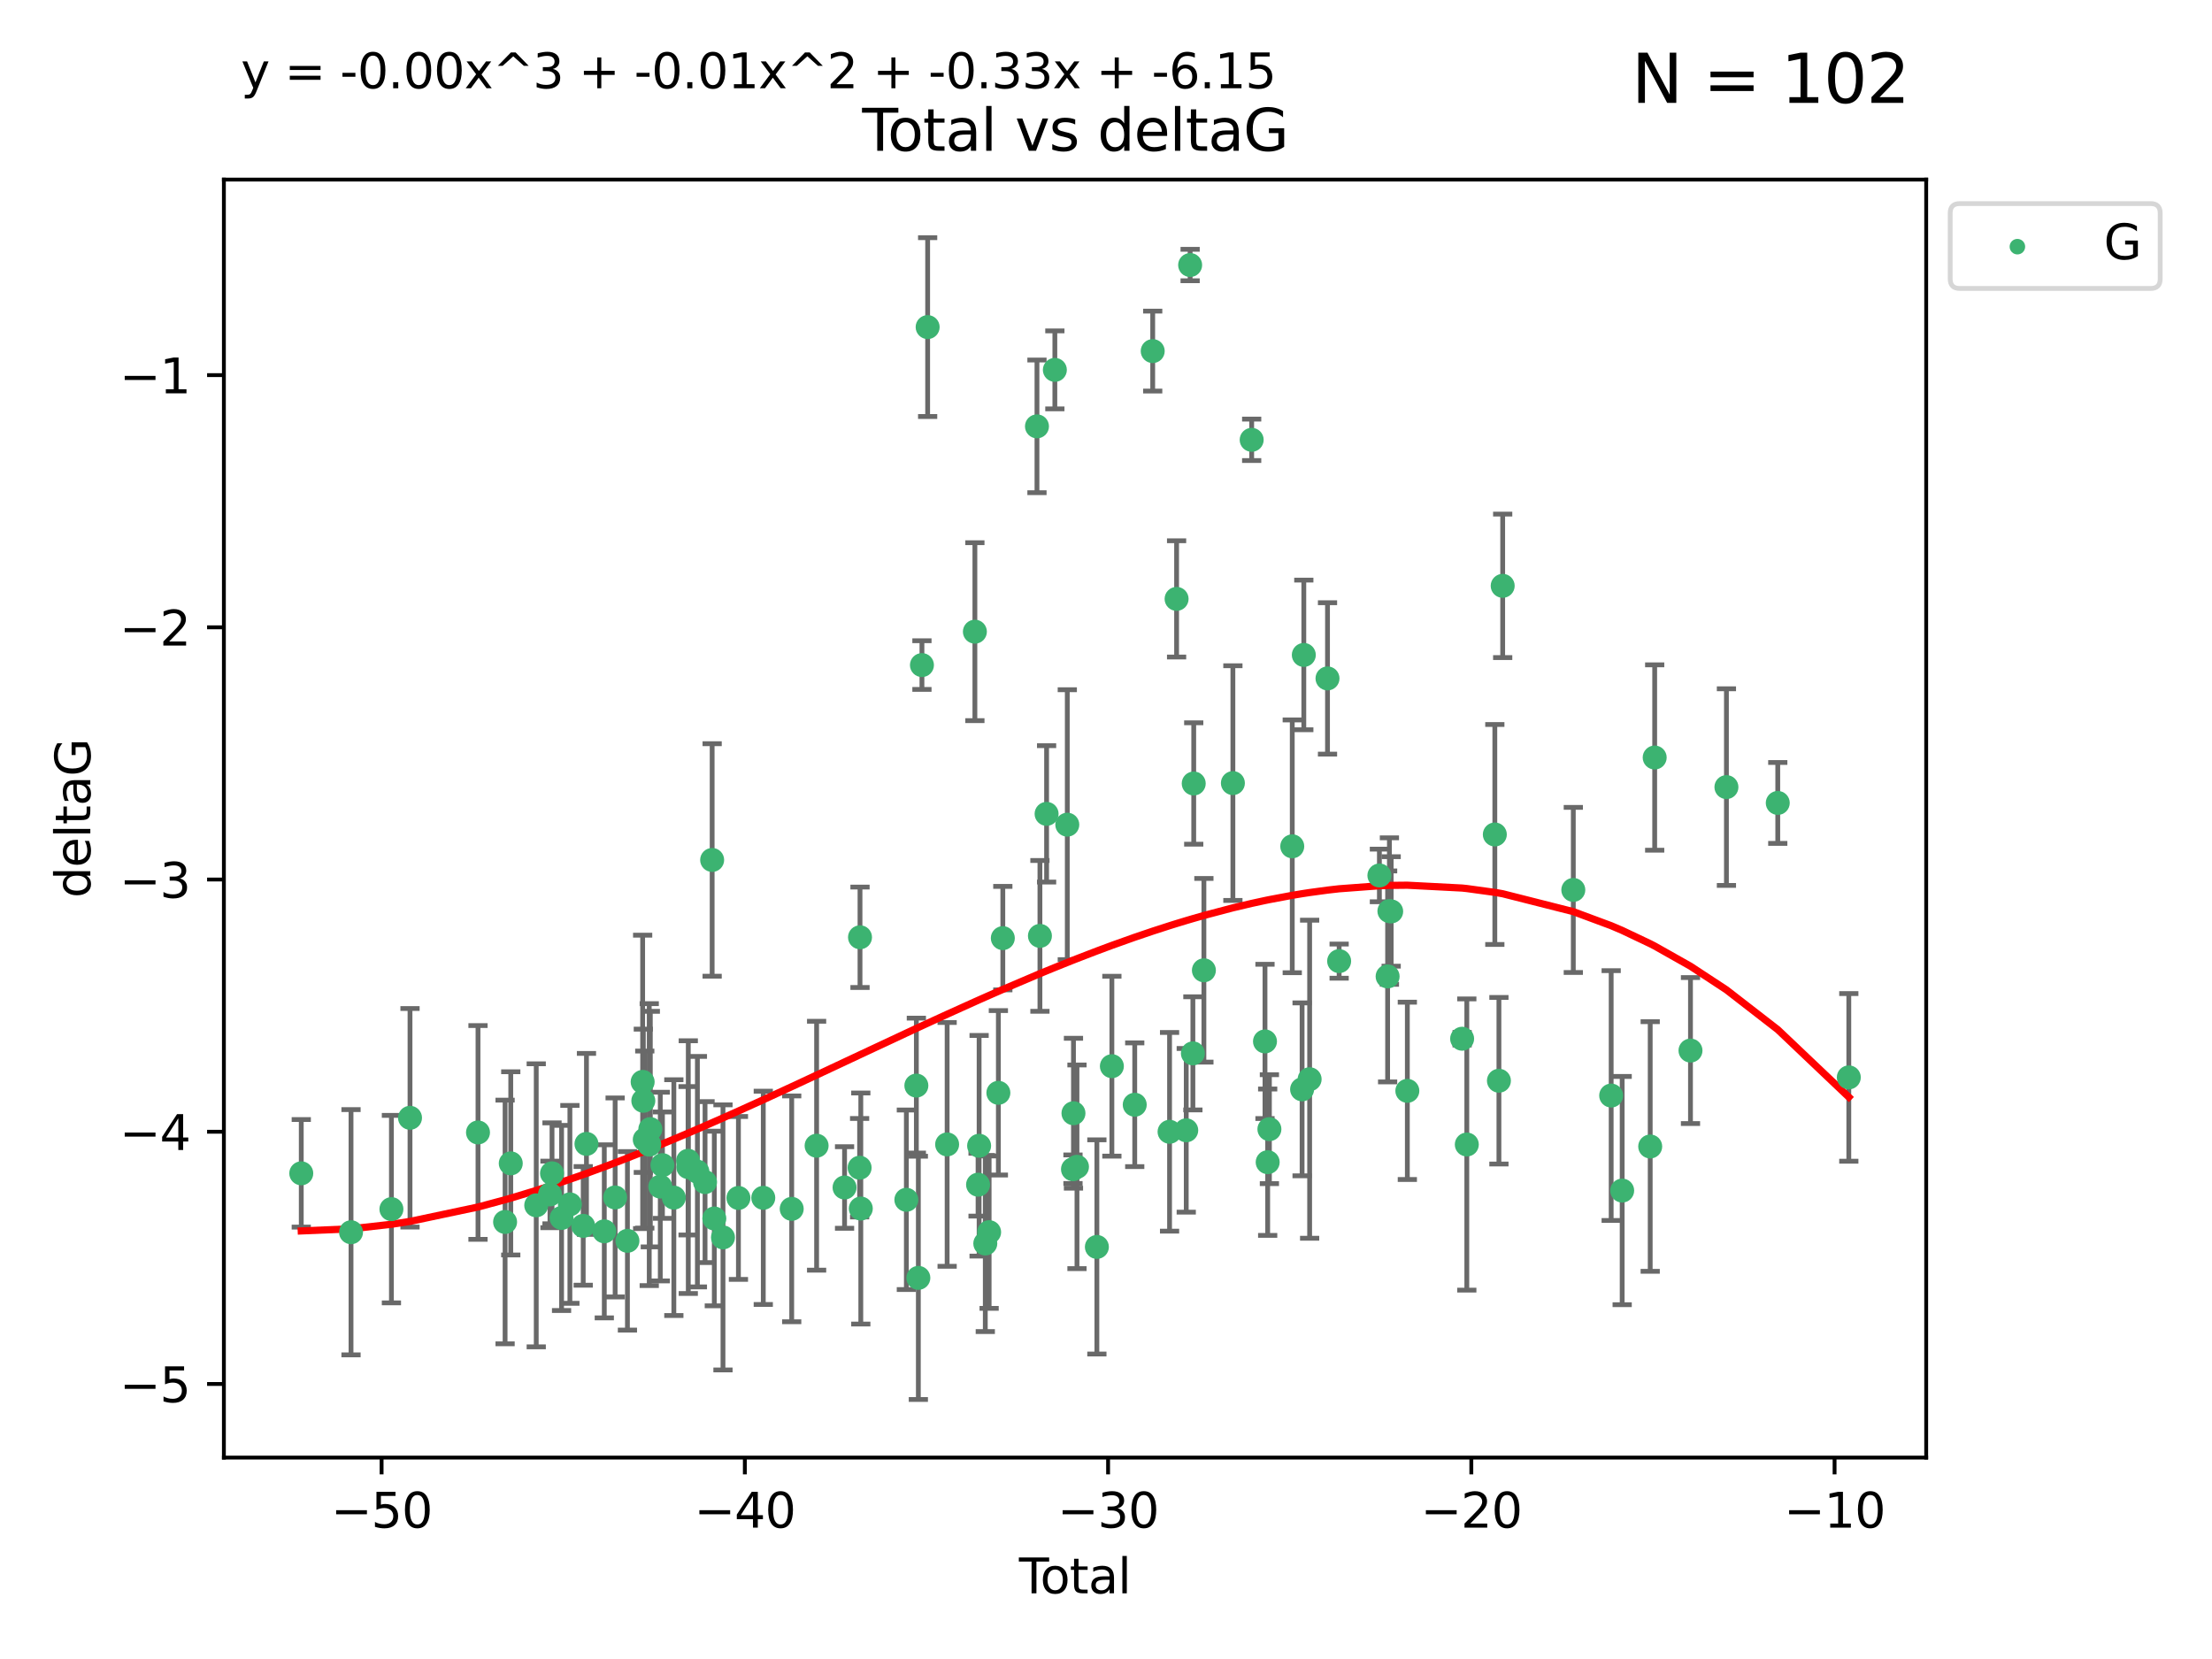 <?xml version="1.0" encoding="utf-8" standalone="no"?>
<!DOCTYPE svg PUBLIC "-//W3C//DTD SVG 1.1//EN"
  "http://www.w3.org/Graphics/SVG/1.1/DTD/svg11.dtd">
<svg xmlns:xlink="http://www.w3.org/1999/xlink" width="460.8pt" height="345.6pt" viewBox="0 0 460.8 345.6" xmlns="http://www.w3.org/2000/svg" version="1.1">
 <defs>
  <style type="text/css">*{stroke-linejoin: round; stroke-linecap: butt}</style>
 </defs>
 <g id="figure_1">
  <g id="patch_1">
   <path d="M 0 345.6 
L 460.8 345.6 
L 460.8 0 
L 0 0 
z
" style="fill: #ffffff"/>
  </g>
  <g id="axes_1">
   <g id="patch_2">
    <path d="M 46.64 303.64 
L 401.26 303.64 
L 401.26 37.411 
L 46.64 37.411 
z
" style="fill: #ffffff"/>
   </g>
   <g id="PathCollection_1">
    <defs>
     <path id="m55e21c135f" d="M 0 1.118 
C 0.297 1.118 0.581 1 0.791 0.791 
C 1 0.581 1.118 0.297 1.118 0 
C 1.118 -0.297 1 -0.581 0.791 -0.791 
C 0.581 -1 0.297 -1.118 0 -1.118 
C -0.297 -1.118 -0.581 -1 -0.791 -0.791 
C -1 -0.581 -1.118 -0.297 -1.118 0 
C -1.118 0.297 -1 0.581 -0.791 0.791 
C -0.581 1 -0.297 1.118 0 1.118 
z
" style="stroke: #3cb371"/>
    </defs>
    <g clip-path="url(#p1dd292ffdc)">
     <use xlink:href="#m55e21c135f" x="62.759" y="244.425" style="fill: #3cb371; stroke: #3cb371"/>
     <use xlink:href="#m55e21c135f" x="73.125" y="256.695" style="fill: #3cb371; stroke: #3cb371"/>
     <use xlink:href="#m55e21c135f" x="81.54" y="251.881" style="fill: #3cb371; stroke: #3cb371"/>
     <use xlink:href="#m55e21c135f" x="85.413" y="232.858" style="fill: #3cb371; stroke: #3cb371"/>
     <use xlink:href="#m55e21c135f" x="99.576" y="235.911" style="fill: #3cb371; stroke: #3cb371"/>
     <use xlink:href="#m55e21c135f" x="105.22" y="254.558" style="fill: #3cb371; stroke: #3cb371"/>
     <use xlink:href="#m55e21c135f" x="106.401" y="242.351" style="fill: #3cb371; stroke: #3cb371"/>
     <use xlink:href="#m55e21c135f" x="111.708" y="251.089" style="fill: #3cb371; stroke: #3cb371"/>
     <use xlink:href="#m55e21c135f" x="114.571" y="248.817" style="fill: #3cb371; stroke: #3cb371"/>
     <use xlink:href="#m55e21c135f" x="114.997" y="244.425" style="fill: #3cb371; stroke: #3cb371"/>
     <use xlink:href="#m55e21c135f" x="116.984" y="253.721" style="fill: #3cb371; stroke: #3cb371"/>
     <use xlink:href="#m55e21c135f" x="118.72" y="250.893" style="fill: #3cb371; stroke: #3cb371"/>
     <use xlink:href="#m55e21c135f" x="121.494" y="255.371" style="fill: #3cb371; stroke: #3cb371"/>
     <use xlink:href="#m55e21c135f" x="122.172" y="238.295" style="fill: #3cb371; stroke: #3cb371"/>
     <use xlink:href="#m55e21c135f" x="125.886" y="256.507" style="fill: #3cb371; stroke: #3cb371"/>
     <use xlink:href="#m55e21c135f" x="128.145" y="249.45" style="fill: #3cb371; stroke: #3cb371"/>
     <use xlink:href="#m55e21c135f" x="130.705" y="258.487" style="fill: #3cb371; stroke: #3cb371"/>
     <use xlink:href="#m55e21c135f" x="133.876" y="225.376" style="fill: #3cb371; stroke: #3cb371"/>
     <use xlink:href="#m55e21c135f" x="134.016" y="229.312" style="fill: #3cb371; stroke: #3cb371"/>
     <use xlink:href="#m55e21c135f" x="134.317" y="237.394" style="fill: #3cb371; stroke: #3cb371"/>
     <use xlink:href="#m55e21c135f" x="135.25" y="238.445" style="fill: #3cb371; stroke: #3cb371"/>
     <use xlink:href="#m55e21c135f" x="135.475" y="235.214" style="fill: #3cb371; stroke: #3cb371"/>
     <use xlink:href="#m55e21c135f" x="137.549" y="247.187" style="fill: #3cb371; stroke: #3cb371"/>
     <use xlink:href="#m55e21c135f" x="137.999" y="242.723" style="fill: #3cb371; stroke: #3cb371"/>
     <use xlink:href="#m55e21c135f" x="140.375" y="249.487" style="fill: #3cb371; stroke: #3cb371"/>
     <use xlink:href="#m55e21c135f" x="143.34" y="241.81" style="fill: #3cb371; stroke: #3cb371"/>
     <use xlink:href="#m55e21c135f" x="143.382" y="243.134" style="fill: #3cb371; stroke: #3cb371"/>
     <use xlink:href="#m55e21c135f" x="145.282" y="244.081" style="fill: #3cb371; stroke: #3cb371"/>
     <use xlink:href="#m55e21c135f" x="146.873" y="246.252" style="fill: #3cb371; stroke: #3cb371"/>
     <use xlink:href="#m55e21c135f" x="148.354" y="179.144" style="fill: #3cb371; stroke: #3cb371"/>
     <use xlink:href="#m55e21c135f" x="148.805" y="253.837" style="fill: #3cb371; stroke: #3cb371"/>
     <use xlink:href="#m55e21c135f" x="150.61" y="257.774" style="fill: #3cb371; stroke: #3cb371"/>
     <use xlink:href="#m55e21c135f" x="153.828" y="249.556" style="fill: #3cb371; stroke: #3cb371"/>
     <use xlink:href="#m55e21c135f" x="159.006" y="249.528" style="fill: #3cb371; stroke: #3cb371"/>
     <use xlink:href="#m55e21c135f" x="164.928" y="251.826" style="fill: #3cb371; stroke: #3cb371"/>
     <use xlink:href="#m55e21c135f" x="170.114" y="238.672" style="fill: #3cb371; stroke: #3cb371"/>
     <use xlink:href="#m55e21c135f" x="175.937" y="247.376" style="fill: #3cb371; stroke: #3cb371"/>
     <use xlink:href="#m55e21c135f" x="179.073" y="243.258" style="fill: #3cb371; stroke: #3cb371"/>
     <use xlink:href="#m55e21c135f" x="179.156" y="195.252" style="fill: #3cb371; stroke: #3cb371"/>
     <use xlink:href="#m55e21c135f" x="179.32" y="251.76" style="fill: #3cb371; stroke: #3cb371"/>
     <use xlink:href="#m55e21c135f" x="188.812" y="249.936" style="fill: #3cb371; stroke: #3cb371"/>
     <use xlink:href="#m55e21c135f" x="190.895" y="226.148" style="fill: #3cb371; stroke: #3cb371"/>
     <use xlink:href="#m55e21c135f" x="191.309" y="266.202" style="fill: #3cb371; stroke: #3cb371"/>
     <use xlink:href="#m55e21c135f" x="192.057" y="138.549" style="fill: #3cb371; stroke: #3cb371"/>
     <use xlink:href="#m55e21c135f" x="193.246" y="68.139" style="fill: #3cb371; stroke: #3cb371"/>
     <use xlink:href="#m55e21c135f" x="197.305" y="238.401" style="fill: #3cb371; stroke: #3cb371"/>
     <use xlink:href="#m55e21c135f" x="203.087" y="131.59" style="fill: #3cb371; stroke: #3cb371"/>
     <use xlink:href="#m55e21c135f" x="203.749" y="246.793" style="fill: #3cb371; stroke: #3cb371"/>
     <use xlink:href="#m55e21c135f" x="203.967" y="238.684" style="fill: #3cb371; stroke: #3cb371"/>
     <use xlink:href="#m55e21c135f" x="205.255" y="259.045" style="fill: #3cb371; stroke: #3cb371"/>
     <use xlink:href="#m55e21c135f" x="206.054" y="256.68" style="fill: #3cb371; stroke: #3cb371"/>
     <use xlink:href="#m55e21c135f" x="207.979" y="227.652" style="fill: #3cb371; stroke: #3cb371"/>
     <use xlink:href="#m55e21c135f" x="208.906" y="195.43" style="fill: #3cb371; stroke: #3cb371"/>
     <use xlink:href="#m55e21c135f" x="216.02" y="88.817" style="fill: #3cb371; stroke: #3cb371"/>
     <use xlink:href="#m55e21c135f" x="216.637" y="194.964" style="fill: #3cb371; stroke: #3cb371"/>
     <use xlink:href="#m55e21c135f" x="218.025" y="169.544" style="fill: #3cb371; stroke: #3cb371"/>
     <use xlink:href="#m55e21c135f" x="219.746" y="77.051" style="fill: #3cb371; stroke: #3cb371"/>
     <use xlink:href="#m55e21c135f" x="222.337" y="171.793" style="fill: #3cb371; stroke: #3cb371"/>
     <use xlink:href="#m55e21c135f" x="223.521" y="243.568" style="fill: #3cb371; stroke: #3cb371"/>
     <use xlink:href="#m55e21c135f" x="223.623" y="231.905" style="fill: #3cb371; stroke: #3cb371"/>
     <use xlink:href="#m55e21c135f" x="224.355" y="243.066" style="fill: #3cb371; stroke: #3cb371"/>
     <use xlink:href="#m55e21c135f" x="228.5" y="259.759" style="fill: #3cb371; stroke: #3cb371"/>
     <use xlink:href="#m55e21c135f" x="231.625" y="222.107" style="fill: #3cb371; stroke: #3cb371"/>
     <use xlink:href="#m55e21c135f" x="236.386" y="230.138" style="fill: #3cb371; stroke: #3cb371"/>
     <use xlink:href="#m55e21c135f" x="240.131" y="73.138" style="fill: #3cb371; stroke: #3cb371"/>
     <use xlink:href="#m55e21c135f" x="243.641" y="235.772" style="fill: #3cb371; stroke: #3cb371"/>
     <use xlink:href="#m55e21c135f" x="245.106" y="124.76" style="fill: #3cb371; stroke: #3cb371"/>
     <use xlink:href="#m55e21c135f" x="247.117" y="235.464" style="fill: #3cb371; stroke: #3cb371"/>
     <use xlink:href="#m55e21c135f" x="247.927" y="55.21" style="fill: #3cb371; stroke: #3cb371"/>
     <use xlink:href="#m55e21c135f" x="248.499" y="219.435" style="fill: #3cb371; stroke: #3cb371"/>
     <use xlink:href="#m55e21c135f" x="248.675" y="163.217" style="fill: #3cb371; stroke: #3cb371"/>
     <use xlink:href="#m55e21c135f" x="250.794" y="202.131" style="fill: #3cb371; stroke: #3cb371"/>
     <use xlink:href="#m55e21c135f" x="256.834" y="163.134" style="fill: #3cb371; stroke: #3cb371"/>
     <use xlink:href="#m55e21c135f" x="260.747" y="91.624" style="fill: #3cb371; stroke: #3cb371"/>
     <use xlink:href="#m55e21c135f" x="263.52" y="216.946" style="fill: #3cb371; stroke: #3cb371"/>
     <use xlink:href="#m55e21c135f" x="264.081" y="242.106" style="fill: #3cb371; stroke: #3cb371"/>
     <use xlink:href="#m55e21c135f" x="264.44" y="235.225" style="fill: #3cb371; stroke: #3cb371"/>
     <use xlink:href="#m55e21c135f" x="269.2" y="176.305" style="fill: #3cb371; stroke: #3cb371"/>
     <use xlink:href="#m55e21c135f" x="271.25" y="226.931" style="fill: #3cb371; stroke: #3cb371"/>
     <use xlink:href="#m55e21c135f" x="271.608" y="136.435" style="fill: #3cb371; stroke: #3cb371"/>
     <use xlink:href="#m55e21c135f" x="272.821" y="224.821" style="fill: #3cb371; stroke: #3cb371"/>
     <use xlink:href="#m55e21c135f" x="276.544" y="141.327" style="fill: #3cb371; stroke: #3cb371"/>
     <use xlink:href="#m55e21c135f" x="278.967" y="200.22" style="fill: #3cb371; stroke: #3cb371"/>
     <use xlink:href="#m55e21c135f" x="287.354" y="182.375" style="fill: #3cb371; stroke: #3cb371"/>
     <use xlink:href="#m55e21c135f" x="289.066" y="203.408" style="fill: #3cb371; stroke: #3cb371"/>
     <use xlink:href="#m55e21c135f" x="289.439" y="189.795" style="fill: #3cb371; stroke: #3cb371"/>
     <use xlink:href="#m55e21c135f" x="289.808" y="189.866" style="fill: #3cb371; stroke: #3cb371"/>
     <use xlink:href="#m55e21c135f" x="293.175" y="227.244" style="fill: #3cb371; stroke: #3cb371"/>
     <use xlink:href="#m55e21c135f" x="304.587" y="216.386" style="fill: #3cb371; stroke: #3cb371"/>
     <use xlink:href="#m55e21c135f" x="305.563" y="238.422" style="fill: #3cb371; stroke: #3cb371"/>
     <use xlink:href="#m55e21c135f" x="311.4" y="173.836" style="fill: #3cb371; stroke: #3cb371"/>
     <use xlink:href="#m55e21c135f" x="312.253" y="225.137" style="fill: #3cb371; stroke: #3cb371"/>
     <use xlink:href="#m55e21c135f" x="313.037" y="122.04" style="fill: #3cb371; stroke: #3cb371"/>
     <use xlink:href="#m55e21c135f" x="327.749" y="185.388" style="fill: #3cb371; stroke: #3cb371"/>
     <use xlink:href="#m55e21c135f" x="335.637" y="228.223" style="fill: #3cb371; stroke: #3cb371"/>
     <use xlink:href="#m55e21c135f" x="337.928" y="248.018" style="fill: #3cb371; stroke: #3cb371"/>
     <use xlink:href="#m55e21c135f" x="343.768" y="238.834" style="fill: #3cb371; stroke: #3cb371"/>
     <use xlink:href="#m55e21c135f" x="344.701" y="157.805" style="fill: #3cb371; stroke: #3cb371"/>
     <use xlink:href="#m55e21c135f" x="352.16" y="218.851" style="fill: #3cb371; stroke: #3cb371"/>
     <use xlink:href="#m55e21c135f" x="359.646" y="163.967" style="fill: #3cb371; stroke: #3cb371"/>
     <use xlink:href="#m55e21c135f" x="370.341" y="167.265" style="fill: #3cb371; stroke: #3cb371"/>
     <use xlink:href="#m55e21c135f" x="385.141" y="224.44" style="fill: #3cb371; stroke: #3cb371"/>
    </g>
   </g>
   <g id="matplotlib.axis_1">
    <g id="xtick_1">
     <g id="line2d_1">
      <defs>
       <path id="m2e50343729" d="M 0 0 
L 0 3.5 
" style="stroke: #000000; stroke-width: 0.8"/>
      </defs>
      <g>
       <use xlink:href="#m2e50343729" x="79.494" y="303.64" style="stroke: #000000; stroke-width: 0.8"/>
      </g>
     </g>
     <g id="text_1">
      <!-- −50 -->
      <g transform="translate(68.941 318.238)scale(0.1 -0.1)">
       <defs>
        <path id="DejaVuSans-2212" d="M 678 2272 
L 4684 2272 
L 4684 1741 
L 678 1741 
L 678 2272 
z
" transform="scale(0.016)"/>
        <path id="DejaVuSans-35" d="M 691 4666 
L 3169 4666 
L 3169 4134 
L 1269 4134 
L 1269 2991 
Q 1406 3038 1543 3061 
Q 1681 3084 1819 3084 
Q 2600 3084 3056 2656 
Q 3513 2228 3513 1497 
Q 3513 744 3044 326 
Q 2575 -91 1722 -91 
Q 1428 -91 1123 -41 
Q 819 9 494 109 
L 494 744 
Q 775 591 1075 516 
Q 1375 441 1709 441 
Q 2250 441 2565 725 
Q 2881 1009 2881 1497 
Q 2881 1984 2565 2268 
Q 2250 2553 1709 2553 
Q 1456 2553 1204 2497 
Q 953 2441 691 2322 
L 691 4666 
z
" transform="scale(0.016)"/>
        <path id="DejaVuSans-30" d="M 2034 4250 
Q 1547 4250 1301 3770 
Q 1056 3291 1056 2328 
Q 1056 1369 1301 889 
Q 1547 409 2034 409 
Q 2525 409 2770 889 
Q 3016 1369 3016 2328 
Q 3016 3291 2770 3770 
Q 2525 4250 2034 4250 
z
M 2034 4750 
Q 2819 4750 3233 4129 
Q 3647 3509 3647 2328 
Q 3647 1150 3233 529 
Q 2819 -91 2034 -91 
Q 1250 -91 836 529 
Q 422 1150 422 2328 
Q 422 3509 836 4129 
Q 1250 4750 2034 4750 
z
" transform="scale(0.016)"/>
       </defs>
       <use xlink:href="#DejaVuSans-2212"/>
       <use xlink:href="#DejaVuSans-35" x="83.789"/>
       <use xlink:href="#DejaVuSans-30" x="147.412"/>
      </g>
     </g>
    </g>
    <g id="xtick_2">
     <g id="line2d_2">
      <g>
       <use xlink:href="#m2e50343729" x="155.164" y="303.64" style="stroke: #000000; stroke-width: 0.8"/>
      </g>
     </g>
     <g id="text_2">
      <!-- −40 -->
      <g transform="translate(144.612 318.238)scale(0.1 -0.1)">
       <defs>
        <path id="DejaVuSans-34" d="M 2419 4116 
L 825 1625 
L 2419 1625 
L 2419 4116 
z
M 2253 4666 
L 3047 4666 
L 3047 1625 
L 3713 1625 
L 3713 1100 
L 3047 1100 
L 3047 0 
L 2419 0 
L 2419 1100 
L 313 1100 
L 313 1709 
L 2253 4666 
z
" transform="scale(0.016)"/>
       </defs>
       <use xlink:href="#DejaVuSans-2212"/>
       <use xlink:href="#DejaVuSans-34" x="83.789"/>
       <use xlink:href="#DejaVuSans-30" x="147.412"/>
      </g>
     </g>
    </g>
    <g id="xtick_3">
     <g id="line2d_3">
      <g>
       <use xlink:href="#m2e50343729" x="230.834" y="303.64" style="stroke: #000000; stroke-width: 0.8"/>
      </g>
     </g>
     <g id="text_3">
      <!-- −30 -->
      <g transform="translate(220.282 318.238)scale(0.1 -0.1)">
       <defs>
        <path id="DejaVuSans-33" d="M 2597 2516 
Q 3050 2419 3304 2112 
Q 3559 1806 3559 1356 
Q 3559 666 3084 287 
Q 2609 -91 1734 -91 
Q 1441 -91 1130 -33 
Q 819 25 488 141 
L 488 750 
Q 750 597 1062 519 
Q 1375 441 1716 441 
Q 2309 441 2620 675 
Q 2931 909 2931 1356 
Q 2931 1769 2642 2001 
Q 2353 2234 1838 2234 
L 1294 2234 
L 1294 2753 
L 1863 2753 
Q 2328 2753 2575 2939 
Q 2822 3125 2822 3475 
Q 2822 3834 2567 4026 
Q 2313 4219 1838 4219 
Q 1578 4219 1281 4162 
Q 984 4106 628 3988 
L 628 4550 
Q 988 4650 1302 4700 
Q 1616 4750 1894 4750 
Q 2613 4750 3031 4423 
Q 3450 4097 3450 3541 
Q 3450 3153 3228 2886 
Q 3006 2619 2597 2516 
z
" transform="scale(0.016)"/>
       </defs>
       <use xlink:href="#DejaVuSans-2212"/>
       <use xlink:href="#DejaVuSans-33" x="83.789"/>
       <use xlink:href="#DejaVuSans-30" x="147.412"/>
      </g>
     </g>
    </g>
    <g id="xtick_4">
     <g id="line2d_4">
      <g>
       <use xlink:href="#m2e50343729" x="306.504" y="303.64" style="stroke: #000000; stroke-width: 0.8"/>
      </g>
     </g>
     <g id="text_4">
      <!-- −20 -->
      <g transform="translate(295.952 318.238)scale(0.1 -0.1)">
       <defs>
        <path id="DejaVuSans-32" d="M 1228 531 
L 3431 531 
L 3431 0 
L 469 0 
L 469 531 
Q 828 903 1448 1529 
Q 2069 2156 2228 2338 
Q 2531 2678 2651 2914 
Q 2772 3150 2772 3378 
Q 2772 3750 2511 3984 
Q 2250 4219 1831 4219 
Q 1534 4219 1204 4116 
Q 875 4013 500 3803 
L 500 4441 
Q 881 4594 1212 4672 
Q 1544 4750 1819 4750 
Q 2544 4750 2975 4387 
Q 3406 4025 3406 3419 
Q 3406 3131 3298 2873 
Q 3191 2616 2906 2266 
Q 2828 2175 2409 1742 
Q 1991 1309 1228 531 
z
" transform="scale(0.016)"/>
       </defs>
       <use xlink:href="#DejaVuSans-2212"/>
       <use xlink:href="#DejaVuSans-32" x="83.789"/>
       <use xlink:href="#DejaVuSans-30" x="147.412"/>
      </g>
     </g>
    </g>
    <g id="xtick_5">
     <g id="line2d_5">
      <g>
       <use xlink:href="#m2e50343729" x="382.175" y="303.64" style="stroke: #000000; stroke-width: 0.8"/>
      </g>
     </g>
     <g id="text_5">
      <!-- −10 -->
      <g transform="translate(371.622 318.238)scale(0.1 -0.1)">
       <defs>
        <path id="DejaVuSans-31" d="M 794 531 
L 1825 531 
L 1825 4091 
L 703 3866 
L 703 4441 
L 1819 4666 
L 2450 4666 
L 2450 531 
L 3481 531 
L 3481 0 
L 794 0 
L 794 531 
z
" transform="scale(0.016)"/>
       </defs>
       <use xlink:href="#DejaVuSans-2212"/>
       <use xlink:href="#DejaVuSans-31" x="83.789"/>
       <use xlink:href="#DejaVuSans-30" x="147.412"/>
      </g>
     </g>
    </g>
    <g id="text_6">
     <!-- Total -->
     <g transform="translate(212.273 331.917)scale(0.1 -0.1)">
      <defs>
       <path id="DejaVuSans-54" d="M -19 4666 
L 3928 4666 
L 3928 4134 
L 2272 4134 
L 2272 0 
L 1638 0 
L 1638 4134 
L -19 4134 
L -19 4666 
z
" transform="scale(0.016)"/>
       <path id="DejaVuSans-6f" d="M 1959 3097 
Q 1497 3097 1228 2736 
Q 959 2375 959 1747 
Q 959 1119 1226 758 
Q 1494 397 1959 397 
Q 2419 397 2687 759 
Q 2956 1122 2956 1747 
Q 2956 2369 2687 2733 
Q 2419 3097 1959 3097 
z
M 1959 3584 
Q 2709 3584 3137 3096 
Q 3566 2609 3566 1747 
Q 3566 888 3137 398 
Q 2709 -91 1959 -91 
Q 1206 -91 779 398 
Q 353 888 353 1747 
Q 353 2609 779 3096 
Q 1206 3584 1959 3584 
z
" transform="scale(0.016)"/>
       <path id="DejaVuSans-74" d="M 1172 4494 
L 1172 3500 
L 2356 3500 
L 2356 3053 
L 1172 3053 
L 1172 1153 
Q 1172 725 1289 603 
Q 1406 481 1766 481 
L 2356 481 
L 2356 0 
L 1766 0 
Q 1100 0 847 248 
Q 594 497 594 1153 
L 594 3053 
L 172 3053 
L 172 3500 
L 594 3500 
L 594 4494 
L 1172 4494 
z
" transform="scale(0.016)"/>
       <path id="DejaVuSans-61" d="M 2194 1759 
Q 1497 1759 1228 1600 
Q 959 1441 959 1056 
Q 959 750 1161 570 
Q 1363 391 1709 391 
Q 2188 391 2477 730 
Q 2766 1069 2766 1631 
L 2766 1759 
L 2194 1759 
z
M 3341 1997 
L 3341 0 
L 2766 0 
L 2766 531 
Q 2569 213 2275 61 
Q 1981 -91 1556 -91 
Q 1019 -91 701 211 
Q 384 513 384 1019 
Q 384 1609 779 1909 
Q 1175 2209 1959 2209 
L 2766 2209 
L 2766 2266 
Q 2766 2663 2505 2880 
Q 2244 3097 1772 3097 
Q 1472 3097 1187 3025 
Q 903 2953 641 2809 
L 641 3341 
Q 956 3463 1253 3523 
Q 1550 3584 1831 3584 
Q 2591 3584 2966 3190 
Q 3341 2797 3341 1997 
z
" transform="scale(0.016)"/>
       <path id="DejaVuSans-6c" d="M 603 4863 
L 1178 4863 
L 1178 0 
L 603 0 
L 603 4863 
z
" transform="scale(0.016)"/>
      </defs>
      <use xlink:href="#DejaVuSans-54"/>
      <use xlink:href="#DejaVuSans-6f" x="44.084"/>
      <use xlink:href="#DejaVuSans-74" x="105.266"/>
      <use xlink:href="#DejaVuSans-61" x="144.475"/>
      <use xlink:href="#DejaVuSans-6c" x="205.754"/>
     </g>
    </g>
   </g>
   <g id="matplotlib.axis_2">
    <g id="ytick_1">
     <g id="line2d_6">
      <defs>
       <path id="m015c0b4524" d="M 0 0 
L -3.5 0 
" style="stroke: #000000; stroke-width: 0.8"/>
      </defs>
      <g>
       <use xlink:href="#m015c0b4524" x="46.64" y="288.305" style="stroke: #000000; stroke-width: 0.8"/>
      </g>
     </g>
     <g id="text_7">
      <!-- −5 -->
      <g transform="translate(24.898 292.104)scale(0.1 -0.1)">
       <use xlink:href="#DejaVuSans-2212"/>
       <use xlink:href="#DejaVuSans-35" x="83.789"/>
      </g>
     </g>
    </g>
    <g id="ytick_2">
     <g id="line2d_7">
      <g>
       <use xlink:href="#m015c0b4524" x="46.64" y="235.764" style="stroke: #000000; stroke-width: 0.8"/>
      </g>
     </g>
     <g id="text_8">
      <!-- −4 -->
      <g transform="translate(24.898 239.563)scale(0.1 -0.1)">
       <use xlink:href="#DejaVuSans-2212"/>
       <use xlink:href="#DejaVuSans-34" x="83.789"/>
      </g>
     </g>
    </g>
    <g id="ytick_3">
     <g id="line2d_8">
      <g>
       <use xlink:href="#m015c0b4524" x="46.64" y="183.223" style="stroke: #000000; stroke-width: 0.8"/>
      </g>
     </g>
     <g id="text_9">
      <!-- −3 -->
      <g transform="translate(24.898 187.022)scale(0.1 -0.1)">
       <use xlink:href="#DejaVuSans-2212"/>
       <use xlink:href="#DejaVuSans-33" x="83.789"/>
      </g>
     </g>
    </g>
    <g id="ytick_4">
     <g id="line2d_9">
      <g>
       <use xlink:href="#m015c0b4524" x="46.64" y="130.682" style="stroke: #000000; stroke-width: 0.8"/>
      </g>
     </g>
     <g id="text_10">
      <!-- −2 -->
      <g transform="translate(24.898 134.481)scale(0.1 -0.1)">
       <use xlink:href="#DejaVuSans-2212"/>
       <use xlink:href="#DejaVuSans-32" x="83.789"/>
      </g>
     </g>
    </g>
    <g id="ytick_5">
     <g id="line2d_10">
      <g>
       <use xlink:href="#m015c0b4524" x="46.64" y="78.141" style="stroke: #000000; stroke-width: 0.8"/>
      </g>
     </g>
     <g id="text_11">
      <!-- −1 -->
      <g transform="translate(24.898 81.94)scale(0.1 -0.1)">
       <use xlink:href="#DejaVuSans-2212"/>
       <use xlink:href="#DejaVuSans-31" x="83.789"/>
      </g>
     </g>
    </g>
    <g id="text_12">
     <!-- deltaG -->
     <g transform="translate(18.818 187.064)rotate(-90)scale(0.1 -0.1)">
      <defs>
       <path id="DejaVuSans-64" d="M 2906 2969 
L 2906 4863 
L 3481 4863 
L 3481 0 
L 2906 0 
L 2906 525 
Q 2725 213 2448 61 
Q 2172 -91 1784 -91 
Q 1150 -91 751 415 
Q 353 922 353 1747 
Q 353 2572 751 3078 
Q 1150 3584 1784 3584 
Q 2172 3584 2448 3432 
Q 2725 3281 2906 2969 
z
M 947 1747 
Q 947 1113 1208 752 
Q 1469 391 1925 391 
Q 2381 391 2643 752 
Q 2906 1113 2906 1747 
Q 2906 2381 2643 2742 
Q 2381 3103 1925 3103 
Q 1469 3103 1208 2742 
Q 947 2381 947 1747 
z
" transform="scale(0.016)"/>
       <path id="DejaVuSans-65" d="M 3597 1894 
L 3597 1613 
L 953 1613 
Q 991 1019 1311 708 
Q 1631 397 2203 397 
Q 2534 397 2845 478 
Q 3156 559 3463 722 
L 3463 178 
Q 3153 47 2828 -22 
Q 2503 -91 2169 -91 
Q 1331 -91 842 396 
Q 353 884 353 1716 
Q 353 2575 817 3079 
Q 1281 3584 2069 3584 
Q 2775 3584 3186 3129 
Q 3597 2675 3597 1894 
z
M 3022 2063 
Q 3016 2534 2758 2815 
Q 2500 3097 2075 3097 
Q 1594 3097 1305 2825 
Q 1016 2553 972 2059 
L 3022 2063 
z
" transform="scale(0.016)"/>
       <path id="DejaVuSans-47" d="M 3809 666 
L 3809 1919 
L 2778 1919 
L 2778 2438 
L 4434 2438 
L 4434 434 
Q 4069 175 3628 42 
Q 3188 -91 2688 -91 
Q 1594 -91 976 548 
Q 359 1188 359 2328 
Q 359 3472 976 4111 
Q 1594 4750 2688 4750 
Q 3144 4750 3555 4637 
Q 3966 4525 4313 4306 
L 4313 3634 
Q 3963 3931 3569 4081 
Q 3175 4231 2741 4231 
Q 1884 4231 1454 3753 
Q 1025 3275 1025 2328 
Q 1025 1384 1454 906 
Q 1884 428 2741 428 
Q 3075 428 3337 486 
Q 3600 544 3809 666 
z
" transform="scale(0.016)"/>
      </defs>
      <use xlink:href="#DejaVuSans-64"/>
      <use xlink:href="#DejaVuSans-65" x="63.477"/>
      <use xlink:href="#DejaVuSans-6c" x="125"/>
      <use xlink:href="#DejaVuSans-74" x="152.783"/>
      <use xlink:href="#DejaVuSans-61" x="191.992"/>
      <use xlink:href="#DejaVuSans-47" x="253.271"/>
     </g>
    </g>
   </g>
   <g id="LineCollection_1">
    <path d="M 62.759 255.627 
L 62.759 233.222 
" clip-path="url(#p1dd292ffdc)" style="fill: none; stroke: #696969"/>
    <path d="M 73.125 282.242 
L 73.125 231.149 
" clip-path="url(#p1dd292ffdc)" style="fill: none; stroke: #696969"/>
    <path d="M 81.54 271.408 
L 81.54 232.354 
" clip-path="url(#p1dd292ffdc)" style="fill: none; stroke: #696969"/>
    <path d="M 85.413 255.624 
L 85.413 210.093 
" clip-path="url(#p1dd292ffdc)" style="fill: none; stroke: #696969"/>
    <path d="M 99.576 258.174 
L 99.576 213.647 
" clip-path="url(#p1dd292ffdc)" style="fill: none; stroke: #696969"/>
    <path d="M 105.22 279.938 
L 105.22 229.178 
" clip-path="url(#p1dd292ffdc)" style="fill: none; stroke: #696969"/>
    <path d="M 106.401 261.435 
L 106.401 223.267 
" clip-path="url(#p1dd292ffdc)" style="fill: none; stroke: #696969"/>
    <path d="M 111.708 280.57 
L 111.708 221.607 
" clip-path="url(#p1dd292ffdc)" style="fill: none; stroke: #696969"/>
    <path d="M 114.571 255.751 
L 114.571 241.882 
" clip-path="url(#p1dd292ffdc)" style="fill: none; stroke: #696969"/>
    <path d="M 114.997 254.937 
L 114.997 233.913 
" clip-path="url(#p1dd292ffdc)" style="fill: none; stroke: #696969"/>
    <path d="M 116.984 273.003 
L 116.984 234.438 
" clip-path="url(#p1dd292ffdc)" style="fill: none; stroke: #696969"/>
    <path d="M 118.72 271.505 
L 118.72 230.282 
" clip-path="url(#p1dd292ffdc)" style="fill: none; stroke: #696969"/>
    <path d="M 121.494 267.729 
L 121.494 243.012 
" clip-path="url(#p1dd292ffdc)" style="fill: none; stroke: #696969"/>
    <path d="M 122.172 257.146 
L 122.172 219.444 
" clip-path="url(#p1dd292ffdc)" style="fill: none; stroke: #696969"/>
    <path d="M 125.886 274.537 
L 125.886 238.476 
" clip-path="url(#p1dd292ffdc)" style="fill: none; stroke: #696969"/>
    <path d="M 128.145 270.178 
L 128.145 228.721 
" clip-path="url(#p1dd292ffdc)" style="fill: none; stroke: #696969"/>
    <path d="M 130.705 277.081 
L 130.705 239.893 
" clip-path="url(#p1dd292ffdc)" style="fill: none; stroke: #696969"/>
    <path d="M 133.876 255.936 
L 133.876 194.815 
" clip-path="url(#p1dd292ffdc)" style="fill: none; stroke: #696969"/>
    <path d="M 134.016 244.235 
L 134.016 214.389 
" clip-path="url(#p1dd292ffdc)" style="fill: none; stroke: #696969"/>
    <path d="M 134.317 255.838 
L 134.317 218.95 
" clip-path="url(#p1dd292ffdc)" style="fill: none; stroke: #696969"/>
    <path d="M 135.25 267.808 
L 135.25 209.081 
" clip-path="url(#p1dd292ffdc)" style="fill: none; stroke: #696969"/>
    <path d="M 135.475 259.751 
L 135.475 210.678 
" clip-path="url(#p1dd292ffdc)" style="fill: none; stroke: #696969"/>
    <path d="M 137.549 266.841 
L 137.549 227.533 
" clip-path="url(#p1dd292ffdc)" style="fill: none; stroke: #696969"/>
    <path d="M 137.999 253.801 
L 137.999 231.644 
" clip-path="url(#p1dd292ffdc)" style="fill: none; stroke: #696969"/>
    <path d="M 140.375 274.048 
L 140.375 224.927 
" clip-path="url(#p1dd292ffdc)" style="fill: none; stroke: #696969"/>
    <path d="M 143.34 257.271 
L 143.34 226.349 
" clip-path="url(#p1dd292ffdc)" style="fill: none; stroke: #696969"/>
    <path d="M 143.382 269.461 
L 143.382 216.808 
" clip-path="url(#p1dd292ffdc)" style="fill: none; stroke: #696969"/>
    <path d="M 145.282 268.088 
L 145.282 220.074 
" clip-path="url(#p1dd292ffdc)" style="fill: none; stroke: #696969"/>
    <path d="M 146.873 263.015 
L 146.873 229.489 
" clip-path="url(#p1dd292ffdc)" style="fill: none; stroke: #696969"/>
    <path d="M 148.354 203.359 
L 148.354 154.929 
" clip-path="url(#p1dd292ffdc)" style="fill: none; stroke: #696969"/>
    <path d="M 148.805 272.025 
L 148.805 235.648 
" clip-path="url(#p1dd292ffdc)" style="fill: none; stroke: #696969"/>
    <path d="M 150.61 285.384 
L 150.61 230.164 
" clip-path="url(#p1dd292ffdc)" style="fill: none; stroke: #696969"/>
    <path d="M 153.828 266.523 
L 153.828 232.589 
" clip-path="url(#p1dd292ffdc)" style="fill: none; stroke: #696969"/>
    <path d="M 159.006 271.741 
L 159.006 227.314 
" clip-path="url(#p1dd292ffdc)" style="fill: none; stroke: #696969"/>
    <path d="M 164.928 275.345 
L 164.928 228.307 
" clip-path="url(#p1dd292ffdc)" style="fill: none; stroke: #696969"/>
    <path d="M 170.114 264.599 
L 170.114 212.746 
" clip-path="url(#p1dd292ffdc)" style="fill: none; stroke: #696969"/>
    <path d="M 175.937 255.872 
L 175.937 238.88 
" clip-path="url(#p1dd292ffdc)" style="fill: none; stroke: #696969"/>
    <path d="M 179.073 253.515 
L 179.073 233.002 
" clip-path="url(#p1dd292ffdc)" style="fill: none; stroke: #696969"/>
    <path d="M 179.156 205.714 
L 179.156 184.79 
" clip-path="url(#p1dd292ffdc)" style="fill: none; stroke: #696969"/>
    <path d="M 179.32 275.826 
L 179.32 227.693 
" clip-path="url(#p1dd292ffdc)" style="fill: none; stroke: #696969"/>
    <path d="M 188.812 268.638 
L 188.812 231.234 
" clip-path="url(#p1dd292ffdc)" style="fill: none; stroke: #696969"/>
    <path d="M 190.895 240.202 
L 190.895 212.093 
" clip-path="url(#p1dd292ffdc)" style="fill: none; stroke: #696969"/>
    <path d="M 191.309 291.539 
L 191.309 240.865 
" clip-path="url(#p1dd292ffdc)" style="fill: none; stroke: #696969"/>
    <path d="M 192.057 143.615 
L 192.057 133.482 
" clip-path="url(#p1dd292ffdc)" style="fill: none; stroke: #696969"/>
    <path d="M 193.246 86.766 
L 193.246 49.513 
" clip-path="url(#p1dd292ffdc)" style="fill: none; stroke: #696969"/>
    <path d="M 197.305 263.792 
L 197.305 213.01 
" clip-path="url(#p1dd292ffdc)" style="fill: none; stroke: #696969"/>
    <path d="M 203.087 150.124 
L 203.087 113.056 
" clip-path="url(#p1dd292ffdc)" style="fill: none; stroke: #696969"/>
    <path d="M 203.749 253.335 
L 203.749 240.251 
" clip-path="url(#p1dd292ffdc)" style="fill: none; stroke: #696969"/>
    <path d="M 203.967 261.667 
L 203.967 215.702 
" clip-path="url(#p1dd292ffdc)" style="fill: none; stroke: #696969"/>
    <path d="M 205.255 277.389 
L 205.255 240.702 
" clip-path="url(#p1dd292ffdc)" style="fill: none; stroke: #696969"/>
    <path d="M 206.054 272.553 
L 206.054 240.808 
" clip-path="url(#p1dd292ffdc)" style="fill: none; stroke: #696969"/>
    <path d="M 207.979 244.777 
L 207.979 210.527 
" clip-path="url(#p1dd292ffdc)" style="fill: none; stroke: #696969"/>
    <path d="M 208.906 206.207 
L 208.906 184.653 
" clip-path="url(#p1dd292ffdc)" style="fill: none; stroke: #696969"/>
    <path d="M 216.02 102.635 
L 216.02 75 
" clip-path="url(#p1dd292ffdc)" style="fill: none; stroke: #696969"/>
    <path d="M 216.637 210.67 
L 216.637 179.258 
" clip-path="url(#p1dd292ffdc)" style="fill: none; stroke: #696969"/>
    <path d="M 218.025 183.752 
L 218.025 155.336 
" clip-path="url(#p1dd292ffdc)" style="fill: none; stroke: #696969"/>
    <path d="M 219.746 85.17 
L 219.746 68.932 
" clip-path="url(#p1dd292ffdc)" style="fill: none; stroke: #696969"/>
    <path d="M 222.337 199.904 
L 222.337 143.682 
" clip-path="url(#p1dd292ffdc)" style="fill: none; stroke: #696969"/>
    <path d="M 223.521 246.544 
L 223.521 240.593 
" clip-path="url(#p1dd292ffdc)" style="fill: none; stroke: #696969"/>
    <path d="M 223.623 247.516 
L 223.623 216.294 
" clip-path="url(#p1dd292ffdc)" style="fill: none; stroke: #696969"/>
    <path d="M 224.355 264.277 
L 224.355 221.855 
" clip-path="url(#p1dd292ffdc)" style="fill: none; stroke: #696969"/>
    <path d="M 228.5 282.067 
L 228.5 237.45 
" clip-path="url(#p1dd292ffdc)" style="fill: none; stroke: #696969"/>
    <path d="M 231.625 240.845 
L 231.625 203.369 
" clip-path="url(#p1dd292ffdc)" style="fill: none; stroke: #696969"/>
    <path d="M 236.386 243.023 
L 236.386 217.253 
" clip-path="url(#p1dd292ffdc)" style="fill: none; stroke: #696969"/>
    <path d="M 240.131 81.461 
L 240.131 64.814 
" clip-path="url(#p1dd292ffdc)" style="fill: none; stroke: #696969"/>
    <path d="M 243.641 256.466 
L 243.641 215.079 
" clip-path="url(#p1dd292ffdc)" style="fill: none; stroke: #696969"/>
    <path d="M 245.106 136.867 
L 245.106 112.652 
" clip-path="url(#p1dd292ffdc)" style="fill: none; stroke: #696969"/>
    <path d="M 247.117 252.508 
L 247.117 218.42 
" clip-path="url(#p1dd292ffdc)" style="fill: none; stroke: #696969"/>
    <path d="M 247.927 58.486 
L 247.927 51.933 
" clip-path="url(#p1dd292ffdc)" style="fill: none; stroke: #696969"/>
    <path d="M 248.499 231.219 
L 248.499 207.652 
" clip-path="url(#p1dd292ffdc)" style="fill: none; stroke: #696969"/>
    <path d="M 248.675 175.863 
L 248.675 150.571 
" clip-path="url(#p1dd292ffdc)" style="fill: none; stroke: #696969"/>
    <path d="M 250.794 221.258 
L 250.794 183.003 
" clip-path="url(#p1dd292ffdc)" style="fill: none; stroke: #696969"/>
    <path d="M 256.834 187.577 
L 256.834 138.691 
" clip-path="url(#p1dd292ffdc)" style="fill: none; stroke: #696969"/>
    <path d="M 260.747 95.942 
L 260.747 87.306 
" clip-path="url(#p1dd292ffdc)" style="fill: none; stroke: #696969"/>
    <path d="M 263.52 233.011 
L 263.52 200.881 
" clip-path="url(#p1dd292ffdc)" style="fill: none; stroke: #696969"/>
    <path d="M 264.081 257.353 
L 264.081 226.859 
" clip-path="url(#p1dd292ffdc)" style="fill: none; stroke: #696969"/>
    <path d="M 264.44 246.57 
L 264.44 223.88 
" clip-path="url(#p1dd292ffdc)" style="fill: none; stroke: #696969"/>
    <path d="M 269.2 202.636 
L 269.2 149.973 
" clip-path="url(#p1dd292ffdc)" style="fill: none; stroke: #696969"/>
    <path d="M 271.25 244.944 
L 271.25 208.919 
" clip-path="url(#p1dd292ffdc)" style="fill: none; stroke: #696969"/>
    <path d="M 271.608 152.024 
L 271.608 120.846 
" clip-path="url(#p1dd292ffdc)" style="fill: none; stroke: #696969"/>
    <path d="M 272.821 257.949 
L 272.821 191.694 
" clip-path="url(#p1dd292ffdc)" style="fill: none; stroke: #696969"/>
    <path d="M 276.544 157.095 
L 276.544 125.56 
" clip-path="url(#p1dd292ffdc)" style="fill: none; stroke: #696969"/>
    <path d="M 278.967 203.777 
L 278.967 196.663 
" clip-path="url(#p1dd292ffdc)" style="fill: none; stroke: #696969"/>
    <path d="M 287.354 187.855 
L 287.354 176.895 
" clip-path="url(#p1dd292ffdc)" style="fill: none; stroke: #696969"/>
    <path d="M 289.066 225.382 
L 289.066 181.433 
" clip-path="url(#p1dd292ffdc)" style="fill: none; stroke: #696969"/>
    <path d="M 289.439 205.053 
L 289.439 174.536 
" clip-path="url(#p1dd292ffdc)" style="fill: none; stroke: #696969"/>
    <path d="M 289.808 201.271 
L 289.808 178.461 
" clip-path="url(#p1dd292ffdc)" style="fill: none; stroke: #696969"/>
    <path d="M 293.175 245.712 
L 293.175 208.775 
" clip-path="url(#p1dd292ffdc)" style="fill: none; stroke: #696969"/>
    <path d="M 304.587 217.697 
L 304.587 215.074 
" clip-path="url(#p1dd292ffdc)" style="fill: none; stroke: #696969"/>
    <path d="M 305.563 268.756 
L 305.563 208.088 
" clip-path="url(#p1dd292ffdc)" style="fill: none; stroke: #696969"/>
    <path d="M 311.4 196.746 
L 311.4 150.927 
" clip-path="url(#p1dd292ffdc)" style="fill: none; stroke: #696969"/>
    <path d="M 312.253 242.488 
L 312.253 207.787 
" clip-path="url(#p1dd292ffdc)" style="fill: none; stroke: #696969"/>
    <path d="M 313.037 136.987 
L 313.037 107.092 
" clip-path="url(#p1dd292ffdc)" style="fill: none; stroke: #696969"/>
    <path d="M 327.749 202.586 
L 327.749 168.19 
" clip-path="url(#p1dd292ffdc)" style="fill: none; stroke: #696969"/>
    <path d="M 335.637 254.242 
L 335.637 202.204 
" clip-path="url(#p1dd292ffdc)" style="fill: none; stroke: #696969"/>
    <path d="M 337.928 271.795 
L 337.928 224.242 
" clip-path="url(#p1dd292ffdc)" style="fill: none; stroke: #696969"/>
    <path d="M 343.768 264.836 
L 343.768 212.832 
" clip-path="url(#p1dd292ffdc)" style="fill: none; stroke: #696969"/>
    <path d="M 344.701 177.111 
L 344.701 138.499 
" clip-path="url(#p1dd292ffdc)" style="fill: none; stroke: #696969"/>
    <path d="M 352.16 234.057 
L 352.16 203.645 
" clip-path="url(#p1dd292ffdc)" style="fill: none; stroke: #696969"/>
    <path d="M 359.646 184.446 
L 359.646 143.487 
" clip-path="url(#p1dd292ffdc)" style="fill: none; stroke: #696969"/>
    <path d="M 370.341 175.693 
L 370.341 158.837 
" clip-path="url(#p1dd292ffdc)" style="fill: none; stroke: #696969"/>
    <path d="M 385.141 241.9 
L 385.141 206.979 
" clip-path="url(#p1dd292ffdc)" style="fill: none; stroke: #696969"/>
   </g>
   <g id="line2d_11">
    <defs>
     <path id="m599e9a57e4" d="M 2 0 
L -2 -0 
" style="stroke: #696969"/>
    </defs>
    <g clip-path="url(#p1dd292ffdc)">
     <use xlink:href="#m599e9a57e4" x="62.759" y="255.627" style="fill: #696969; stroke: #696969"/>
     <use xlink:href="#m599e9a57e4" x="73.125" y="282.242" style="fill: #696969; stroke: #696969"/>
     <use xlink:href="#m599e9a57e4" x="81.54" y="271.408" style="fill: #696969; stroke: #696969"/>
     <use xlink:href="#m599e9a57e4" x="85.413" y="255.624" style="fill: #696969; stroke: #696969"/>
     <use xlink:href="#m599e9a57e4" x="99.576" y="258.174" style="fill: #696969; stroke: #696969"/>
     <use xlink:href="#m599e9a57e4" x="105.22" y="279.938" style="fill: #696969; stroke: #696969"/>
     <use xlink:href="#m599e9a57e4" x="106.401" y="261.435" style="fill: #696969; stroke: #696969"/>
     <use xlink:href="#m599e9a57e4" x="111.708" y="280.57" style="fill: #696969; stroke: #696969"/>
     <use xlink:href="#m599e9a57e4" x="114.571" y="255.751" style="fill: #696969; stroke: #696969"/>
     <use xlink:href="#m599e9a57e4" x="114.997" y="254.937" style="fill: #696969; stroke: #696969"/>
     <use xlink:href="#m599e9a57e4" x="116.984" y="273.003" style="fill: #696969; stroke: #696969"/>
     <use xlink:href="#m599e9a57e4" x="118.72" y="271.505" style="fill: #696969; stroke: #696969"/>
     <use xlink:href="#m599e9a57e4" x="121.494" y="267.729" style="fill: #696969; stroke: #696969"/>
     <use xlink:href="#m599e9a57e4" x="122.172" y="257.146" style="fill: #696969; stroke: #696969"/>
     <use xlink:href="#m599e9a57e4" x="125.886" y="274.537" style="fill: #696969; stroke: #696969"/>
     <use xlink:href="#m599e9a57e4" x="128.145" y="270.178" style="fill: #696969; stroke: #696969"/>
     <use xlink:href="#m599e9a57e4" x="130.705" y="277.081" style="fill: #696969; stroke: #696969"/>
     <use xlink:href="#m599e9a57e4" x="133.876" y="255.936" style="fill: #696969; stroke: #696969"/>
     <use xlink:href="#m599e9a57e4" x="134.016" y="244.235" style="fill: #696969; stroke: #696969"/>
     <use xlink:href="#m599e9a57e4" x="134.317" y="255.838" style="fill: #696969; stroke: #696969"/>
     <use xlink:href="#m599e9a57e4" x="135.25" y="267.808" style="fill: #696969; stroke: #696969"/>
     <use xlink:href="#m599e9a57e4" x="135.475" y="259.751" style="fill: #696969; stroke: #696969"/>
     <use xlink:href="#m599e9a57e4" x="137.549" y="266.841" style="fill: #696969; stroke: #696969"/>
     <use xlink:href="#m599e9a57e4" x="137.999" y="253.801" style="fill: #696969; stroke: #696969"/>
     <use xlink:href="#m599e9a57e4" x="140.375" y="274.048" style="fill: #696969; stroke: #696969"/>
     <use xlink:href="#m599e9a57e4" x="143.34" y="257.271" style="fill: #696969; stroke: #696969"/>
     <use xlink:href="#m599e9a57e4" x="143.382" y="269.461" style="fill: #696969; stroke: #696969"/>
     <use xlink:href="#m599e9a57e4" x="145.282" y="268.088" style="fill: #696969; stroke: #696969"/>
     <use xlink:href="#m599e9a57e4" x="146.873" y="263.015" style="fill: #696969; stroke: #696969"/>
     <use xlink:href="#m599e9a57e4" x="148.354" y="203.359" style="fill: #696969; stroke: #696969"/>
     <use xlink:href="#m599e9a57e4" x="148.805" y="272.025" style="fill: #696969; stroke: #696969"/>
     <use xlink:href="#m599e9a57e4" x="150.61" y="285.384" style="fill: #696969; stroke: #696969"/>
     <use xlink:href="#m599e9a57e4" x="153.828" y="266.523" style="fill: #696969; stroke: #696969"/>
     <use xlink:href="#m599e9a57e4" x="159.006" y="271.741" style="fill: #696969; stroke: #696969"/>
     <use xlink:href="#m599e9a57e4" x="164.928" y="275.345" style="fill: #696969; stroke: #696969"/>
     <use xlink:href="#m599e9a57e4" x="170.114" y="264.599" style="fill: #696969; stroke: #696969"/>
     <use xlink:href="#m599e9a57e4" x="175.937" y="255.872" style="fill: #696969; stroke: #696969"/>
     <use xlink:href="#m599e9a57e4" x="179.073" y="253.515" style="fill: #696969; stroke: #696969"/>
     <use xlink:href="#m599e9a57e4" x="179.156" y="205.714" style="fill: #696969; stroke: #696969"/>
     <use xlink:href="#m599e9a57e4" x="179.32" y="275.826" style="fill: #696969; stroke: #696969"/>
     <use xlink:href="#m599e9a57e4" x="188.812" y="268.638" style="fill: #696969; stroke: #696969"/>
     <use xlink:href="#m599e9a57e4" x="190.895" y="240.202" style="fill: #696969; stroke: #696969"/>
     <use xlink:href="#m599e9a57e4" x="191.309" y="291.539" style="fill: #696969; stroke: #696969"/>
     <use xlink:href="#m599e9a57e4" x="192.057" y="143.615" style="fill: #696969; stroke: #696969"/>
     <use xlink:href="#m599e9a57e4" x="193.246" y="86.766" style="fill: #696969; stroke: #696969"/>
     <use xlink:href="#m599e9a57e4" x="197.305" y="263.792" style="fill: #696969; stroke: #696969"/>
     <use xlink:href="#m599e9a57e4" x="203.087" y="150.124" style="fill: #696969; stroke: #696969"/>
     <use xlink:href="#m599e9a57e4" x="203.749" y="253.335" style="fill: #696969; stroke: #696969"/>
     <use xlink:href="#m599e9a57e4" x="203.967" y="261.667" style="fill: #696969; stroke: #696969"/>
     <use xlink:href="#m599e9a57e4" x="205.255" y="277.389" style="fill: #696969; stroke: #696969"/>
     <use xlink:href="#m599e9a57e4" x="206.054" y="272.553" style="fill: #696969; stroke: #696969"/>
     <use xlink:href="#m599e9a57e4" x="207.979" y="244.777" style="fill: #696969; stroke: #696969"/>
     <use xlink:href="#m599e9a57e4" x="208.906" y="206.207" style="fill: #696969; stroke: #696969"/>
     <use xlink:href="#m599e9a57e4" x="216.02" y="102.635" style="fill: #696969; stroke: #696969"/>
     <use xlink:href="#m599e9a57e4" x="216.637" y="210.67" style="fill: #696969; stroke: #696969"/>
     <use xlink:href="#m599e9a57e4" x="218.025" y="183.752" style="fill: #696969; stroke: #696969"/>
     <use xlink:href="#m599e9a57e4" x="219.746" y="85.17" style="fill: #696969; stroke: #696969"/>
     <use xlink:href="#m599e9a57e4" x="222.337" y="199.904" style="fill: #696969; stroke: #696969"/>
     <use xlink:href="#m599e9a57e4" x="223.521" y="246.544" style="fill: #696969; stroke: #696969"/>
     <use xlink:href="#m599e9a57e4" x="223.623" y="247.516" style="fill: #696969; stroke: #696969"/>
     <use xlink:href="#m599e9a57e4" x="224.355" y="264.277" style="fill: #696969; stroke: #696969"/>
     <use xlink:href="#m599e9a57e4" x="228.5" y="282.067" style="fill: #696969; stroke: #696969"/>
     <use xlink:href="#m599e9a57e4" x="231.625" y="240.845" style="fill: #696969; stroke: #696969"/>
     <use xlink:href="#m599e9a57e4" x="236.386" y="243.023" style="fill: #696969; stroke: #696969"/>
     <use xlink:href="#m599e9a57e4" x="240.131" y="81.461" style="fill: #696969; stroke: #696969"/>
     <use xlink:href="#m599e9a57e4" x="243.641" y="256.466" style="fill: #696969; stroke: #696969"/>
     <use xlink:href="#m599e9a57e4" x="245.106" y="136.867" style="fill: #696969; stroke: #696969"/>
     <use xlink:href="#m599e9a57e4" x="247.117" y="252.508" style="fill: #696969; stroke: #696969"/>
     <use xlink:href="#m599e9a57e4" x="247.927" y="58.486" style="fill: #696969; stroke: #696969"/>
     <use xlink:href="#m599e9a57e4" x="248.499" y="231.219" style="fill: #696969; stroke: #696969"/>
     <use xlink:href="#m599e9a57e4" x="248.675" y="175.863" style="fill: #696969; stroke: #696969"/>
     <use xlink:href="#m599e9a57e4" x="250.794" y="221.258" style="fill: #696969; stroke: #696969"/>
     <use xlink:href="#m599e9a57e4" x="256.834" y="187.577" style="fill: #696969; stroke: #696969"/>
     <use xlink:href="#m599e9a57e4" x="260.747" y="95.942" style="fill: #696969; stroke: #696969"/>
     <use xlink:href="#m599e9a57e4" x="263.52" y="233.011" style="fill: #696969; stroke: #696969"/>
     <use xlink:href="#m599e9a57e4" x="264.081" y="257.353" style="fill: #696969; stroke: #696969"/>
     <use xlink:href="#m599e9a57e4" x="264.44" y="246.57" style="fill: #696969; stroke: #696969"/>
     <use xlink:href="#m599e9a57e4" x="269.2" y="202.636" style="fill: #696969; stroke: #696969"/>
     <use xlink:href="#m599e9a57e4" x="271.25" y="244.944" style="fill: #696969; stroke: #696969"/>
     <use xlink:href="#m599e9a57e4" x="271.608" y="152.024" style="fill: #696969; stroke: #696969"/>
     <use xlink:href="#m599e9a57e4" x="272.821" y="257.949" style="fill: #696969; stroke: #696969"/>
     <use xlink:href="#m599e9a57e4" x="276.544" y="157.095" style="fill: #696969; stroke: #696969"/>
     <use xlink:href="#m599e9a57e4" x="278.967" y="203.777" style="fill: #696969; stroke: #696969"/>
     <use xlink:href="#m599e9a57e4" x="287.354" y="187.855" style="fill: #696969; stroke: #696969"/>
     <use xlink:href="#m599e9a57e4" x="289.066" y="225.382" style="fill: #696969; stroke: #696969"/>
     <use xlink:href="#m599e9a57e4" x="289.439" y="205.053" style="fill: #696969; stroke: #696969"/>
     <use xlink:href="#m599e9a57e4" x="289.808" y="201.271" style="fill: #696969; stroke: #696969"/>
     <use xlink:href="#m599e9a57e4" x="293.175" y="245.712" style="fill: #696969; stroke: #696969"/>
     <use xlink:href="#m599e9a57e4" x="304.587" y="217.697" style="fill: #696969; stroke: #696969"/>
     <use xlink:href="#m599e9a57e4" x="305.563" y="268.756" style="fill: #696969; stroke: #696969"/>
     <use xlink:href="#m599e9a57e4" x="311.4" y="196.746" style="fill: #696969; stroke: #696969"/>
     <use xlink:href="#m599e9a57e4" x="312.253" y="242.488" style="fill: #696969; stroke: #696969"/>
     <use xlink:href="#m599e9a57e4" x="313.037" y="136.987" style="fill: #696969; stroke: #696969"/>
     <use xlink:href="#m599e9a57e4" x="327.749" y="202.586" style="fill: #696969; stroke: #696969"/>
     <use xlink:href="#m599e9a57e4" x="335.637" y="254.242" style="fill: #696969; stroke: #696969"/>
     <use xlink:href="#m599e9a57e4" x="337.928" y="271.795" style="fill: #696969; stroke: #696969"/>
     <use xlink:href="#m599e9a57e4" x="343.768" y="264.836" style="fill: #696969; stroke: #696969"/>
     <use xlink:href="#m599e9a57e4" x="344.701" y="177.111" style="fill: #696969; stroke: #696969"/>
     <use xlink:href="#m599e9a57e4" x="352.16" y="234.057" style="fill: #696969; stroke: #696969"/>
     <use xlink:href="#m599e9a57e4" x="359.646" y="184.446" style="fill: #696969; stroke: #696969"/>
     <use xlink:href="#m599e9a57e4" x="370.341" y="175.693" style="fill: #696969; stroke: #696969"/>
     <use xlink:href="#m599e9a57e4" x="385.141" y="241.9" style="fill: #696969; stroke: #696969"/>
    </g>
   </g>
   <g id="line2d_12">
    <g clip-path="url(#p1dd292ffdc)">
     <use xlink:href="#m599e9a57e4" x="62.759" y="233.222" style="fill: #696969; stroke: #696969"/>
     <use xlink:href="#m599e9a57e4" x="73.125" y="231.149" style="fill: #696969; stroke: #696969"/>
     <use xlink:href="#m599e9a57e4" x="81.54" y="232.354" style="fill: #696969; stroke: #696969"/>
     <use xlink:href="#m599e9a57e4" x="85.413" y="210.093" style="fill: #696969; stroke: #696969"/>
     <use xlink:href="#m599e9a57e4" x="99.576" y="213.647" style="fill: #696969; stroke: #696969"/>
     <use xlink:href="#m599e9a57e4" x="105.22" y="229.178" style="fill: #696969; stroke: #696969"/>
     <use xlink:href="#m599e9a57e4" x="106.401" y="223.267" style="fill: #696969; stroke: #696969"/>
     <use xlink:href="#m599e9a57e4" x="111.708" y="221.607" style="fill: #696969; stroke: #696969"/>
     <use xlink:href="#m599e9a57e4" x="114.571" y="241.882" style="fill: #696969; stroke: #696969"/>
     <use xlink:href="#m599e9a57e4" x="114.997" y="233.913" style="fill: #696969; stroke: #696969"/>
     <use xlink:href="#m599e9a57e4" x="116.984" y="234.438" style="fill: #696969; stroke: #696969"/>
     <use xlink:href="#m599e9a57e4" x="118.72" y="230.282" style="fill: #696969; stroke: #696969"/>
     <use xlink:href="#m599e9a57e4" x="121.494" y="243.012" style="fill: #696969; stroke: #696969"/>
     <use xlink:href="#m599e9a57e4" x="122.172" y="219.444" style="fill: #696969; stroke: #696969"/>
     <use xlink:href="#m599e9a57e4" x="125.886" y="238.476" style="fill: #696969; stroke: #696969"/>
     <use xlink:href="#m599e9a57e4" x="128.145" y="228.721" style="fill: #696969; stroke: #696969"/>
     <use xlink:href="#m599e9a57e4" x="130.705" y="239.893" style="fill: #696969; stroke: #696969"/>
     <use xlink:href="#m599e9a57e4" x="133.876" y="194.815" style="fill: #696969; stroke: #696969"/>
     <use xlink:href="#m599e9a57e4" x="134.016" y="214.389" style="fill: #696969; stroke: #696969"/>
     <use xlink:href="#m599e9a57e4" x="134.317" y="218.95" style="fill: #696969; stroke: #696969"/>
     <use xlink:href="#m599e9a57e4" x="135.25" y="209.081" style="fill: #696969; stroke: #696969"/>
     <use xlink:href="#m599e9a57e4" x="135.475" y="210.678" style="fill: #696969; stroke: #696969"/>
     <use xlink:href="#m599e9a57e4" x="137.549" y="227.533" style="fill: #696969; stroke: #696969"/>
     <use xlink:href="#m599e9a57e4" x="137.999" y="231.644" style="fill: #696969; stroke: #696969"/>
     <use xlink:href="#m599e9a57e4" x="140.375" y="224.927" style="fill: #696969; stroke: #696969"/>
     <use xlink:href="#m599e9a57e4" x="143.34" y="226.349" style="fill: #696969; stroke: #696969"/>
     <use xlink:href="#m599e9a57e4" x="143.382" y="216.808" style="fill: #696969; stroke: #696969"/>
     <use xlink:href="#m599e9a57e4" x="145.282" y="220.074" style="fill: #696969; stroke: #696969"/>
     <use xlink:href="#m599e9a57e4" x="146.873" y="229.489" style="fill: #696969; stroke: #696969"/>
     <use xlink:href="#m599e9a57e4" x="148.354" y="154.929" style="fill: #696969; stroke: #696969"/>
     <use xlink:href="#m599e9a57e4" x="148.805" y="235.648" style="fill: #696969; stroke: #696969"/>
     <use xlink:href="#m599e9a57e4" x="150.61" y="230.164" style="fill: #696969; stroke: #696969"/>
     <use xlink:href="#m599e9a57e4" x="153.828" y="232.589" style="fill: #696969; stroke: #696969"/>
     <use xlink:href="#m599e9a57e4" x="159.006" y="227.314" style="fill: #696969; stroke: #696969"/>
     <use xlink:href="#m599e9a57e4" x="164.928" y="228.307" style="fill: #696969; stroke: #696969"/>
     <use xlink:href="#m599e9a57e4" x="170.114" y="212.746" style="fill: #696969; stroke: #696969"/>
     <use xlink:href="#m599e9a57e4" x="175.937" y="238.88" style="fill: #696969; stroke: #696969"/>
     <use xlink:href="#m599e9a57e4" x="179.073" y="233.002" style="fill: #696969; stroke: #696969"/>
     <use xlink:href="#m599e9a57e4" x="179.156" y="184.79" style="fill: #696969; stroke: #696969"/>
     <use xlink:href="#m599e9a57e4" x="179.32" y="227.693" style="fill: #696969; stroke: #696969"/>
     <use xlink:href="#m599e9a57e4" x="188.812" y="231.234" style="fill: #696969; stroke: #696969"/>
     <use xlink:href="#m599e9a57e4" x="190.895" y="212.093" style="fill: #696969; stroke: #696969"/>
     <use xlink:href="#m599e9a57e4" x="191.309" y="240.865" style="fill: #696969; stroke: #696969"/>
     <use xlink:href="#m599e9a57e4" x="192.057" y="133.482" style="fill: #696969; stroke: #696969"/>
     <use xlink:href="#m599e9a57e4" x="193.246" y="49.513" style="fill: #696969; stroke: #696969"/>
     <use xlink:href="#m599e9a57e4" x="197.305" y="213.01" style="fill: #696969; stroke: #696969"/>
     <use xlink:href="#m599e9a57e4" x="203.087" y="113.056" style="fill: #696969; stroke: #696969"/>
     <use xlink:href="#m599e9a57e4" x="203.749" y="240.251" style="fill: #696969; stroke: #696969"/>
     <use xlink:href="#m599e9a57e4" x="203.967" y="215.702" style="fill: #696969; stroke: #696969"/>
     <use xlink:href="#m599e9a57e4" x="205.255" y="240.702" style="fill: #696969; stroke: #696969"/>
     <use xlink:href="#m599e9a57e4" x="206.054" y="240.808" style="fill: #696969; stroke: #696969"/>
     <use xlink:href="#m599e9a57e4" x="207.979" y="210.527" style="fill: #696969; stroke: #696969"/>
     <use xlink:href="#m599e9a57e4" x="208.906" y="184.653" style="fill: #696969; stroke: #696969"/>
     <use xlink:href="#m599e9a57e4" x="216.02" y="75" style="fill: #696969; stroke: #696969"/>
     <use xlink:href="#m599e9a57e4" x="216.637" y="179.258" style="fill: #696969; stroke: #696969"/>
     <use xlink:href="#m599e9a57e4" x="218.025" y="155.336" style="fill: #696969; stroke: #696969"/>
     <use xlink:href="#m599e9a57e4" x="219.746" y="68.932" style="fill: #696969; stroke: #696969"/>
     <use xlink:href="#m599e9a57e4" x="222.337" y="143.682" style="fill: #696969; stroke: #696969"/>
     <use xlink:href="#m599e9a57e4" x="223.521" y="240.593" style="fill: #696969; stroke: #696969"/>
     <use xlink:href="#m599e9a57e4" x="223.623" y="216.294" style="fill: #696969; stroke: #696969"/>
     <use xlink:href="#m599e9a57e4" x="224.355" y="221.855" style="fill: #696969; stroke: #696969"/>
     <use xlink:href="#m599e9a57e4" x="228.5" y="237.45" style="fill: #696969; stroke: #696969"/>
     <use xlink:href="#m599e9a57e4" x="231.625" y="203.369" style="fill: #696969; stroke: #696969"/>
     <use xlink:href="#m599e9a57e4" x="236.386" y="217.253" style="fill: #696969; stroke: #696969"/>
     <use xlink:href="#m599e9a57e4" x="240.131" y="64.814" style="fill: #696969; stroke: #696969"/>
     <use xlink:href="#m599e9a57e4" x="243.641" y="215.079" style="fill: #696969; stroke: #696969"/>
     <use xlink:href="#m599e9a57e4" x="245.106" y="112.652" style="fill: #696969; stroke: #696969"/>
     <use xlink:href="#m599e9a57e4" x="247.117" y="218.42" style="fill: #696969; stroke: #696969"/>
     <use xlink:href="#m599e9a57e4" x="247.927" y="51.933" style="fill: #696969; stroke: #696969"/>
     <use xlink:href="#m599e9a57e4" x="248.499" y="207.652" style="fill: #696969; stroke: #696969"/>
     <use xlink:href="#m599e9a57e4" x="248.675" y="150.571" style="fill: #696969; stroke: #696969"/>
     <use xlink:href="#m599e9a57e4" x="250.794" y="183.003" style="fill: #696969; stroke: #696969"/>
     <use xlink:href="#m599e9a57e4" x="256.834" y="138.691" style="fill: #696969; stroke: #696969"/>
     <use xlink:href="#m599e9a57e4" x="260.747" y="87.306" style="fill: #696969; stroke: #696969"/>
     <use xlink:href="#m599e9a57e4" x="263.52" y="200.881" style="fill: #696969; stroke: #696969"/>
     <use xlink:href="#m599e9a57e4" x="264.081" y="226.859" style="fill: #696969; stroke: #696969"/>
     <use xlink:href="#m599e9a57e4" x="264.44" y="223.88" style="fill: #696969; stroke: #696969"/>
     <use xlink:href="#m599e9a57e4" x="269.2" y="149.973" style="fill: #696969; stroke: #696969"/>
     <use xlink:href="#m599e9a57e4" x="271.25" y="208.919" style="fill: #696969; stroke: #696969"/>
     <use xlink:href="#m599e9a57e4" x="271.608" y="120.846" style="fill: #696969; stroke: #696969"/>
     <use xlink:href="#m599e9a57e4" x="272.821" y="191.694" style="fill: #696969; stroke: #696969"/>
     <use xlink:href="#m599e9a57e4" x="276.544" y="125.56" style="fill: #696969; stroke: #696969"/>
     <use xlink:href="#m599e9a57e4" x="278.967" y="196.663" style="fill: #696969; stroke: #696969"/>
     <use xlink:href="#m599e9a57e4" x="287.354" y="176.895" style="fill: #696969; stroke: #696969"/>
     <use xlink:href="#m599e9a57e4" x="289.066" y="181.433" style="fill: #696969; stroke: #696969"/>
     <use xlink:href="#m599e9a57e4" x="289.439" y="174.536" style="fill: #696969; stroke: #696969"/>
     <use xlink:href="#m599e9a57e4" x="289.808" y="178.461" style="fill: #696969; stroke: #696969"/>
     <use xlink:href="#m599e9a57e4" x="293.175" y="208.775" style="fill: #696969; stroke: #696969"/>
     <use xlink:href="#m599e9a57e4" x="304.587" y="215.074" style="fill: #696969; stroke: #696969"/>
     <use xlink:href="#m599e9a57e4" x="305.563" y="208.088" style="fill: #696969; stroke: #696969"/>
     <use xlink:href="#m599e9a57e4" x="311.4" y="150.927" style="fill: #696969; stroke: #696969"/>
     <use xlink:href="#m599e9a57e4" x="312.253" y="207.787" style="fill: #696969; stroke: #696969"/>
     <use xlink:href="#m599e9a57e4" x="313.037" y="107.092" style="fill: #696969; stroke: #696969"/>
     <use xlink:href="#m599e9a57e4" x="327.749" y="168.19" style="fill: #696969; stroke: #696969"/>
     <use xlink:href="#m599e9a57e4" x="335.637" y="202.204" style="fill: #696969; stroke: #696969"/>
     <use xlink:href="#m599e9a57e4" x="337.928" y="224.242" style="fill: #696969; stroke: #696969"/>
     <use xlink:href="#m599e9a57e4" x="343.768" y="212.832" style="fill: #696969; stroke: #696969"/>
     <use xlink:href="#m599e9a57e4" x="344.701" y="138.499" style="fill: #696969; stroke: #696969"/>
     <use xlink:href="#m599e9a57e4" x="352.16" y="203.645" style="fill: #696969; stroke: #696969"/>
     <use xlink:href="#m599e9a57e4" x="359.646" y="143.487" style="fill: #696969; stroke: #696969"/>
     <use xlink:href="#m599e9a57e4" x="370.341" y="158.837" style="fill: #696969; stroke: #696969"/>
     <use xlink:href="#m599e9a57e4" x="385.141" y="206.979" style="fill: #696969; stroke: #696969"/>
    </g>
   </g>
   <g id="line2d_13">
    <path d="M 62.759 256.424 
L 73.125 255.985 
L 81.54 255.04 
L 85.413 254.44 
L 99.576 251.443 
L 105.22 249.928 
L 106.401 249.59 
L 111.708 247.985 
L 114.571 247.064 
L 114.997 246.924 
L 116.984 246.259 
L 118.72 245.664 
L 121.494 244.688 
L 122.172 244.445 
L 125.886 243.081 
L 128.145 242.226 
L 130.705 241.235 
L 133.876 239.978 
L 134.016 239.922 
L 134.317 239.801 
L 135.25 239.424 
L 135.475 239.333 
L 137.549 238.484 
L 137.999 238.298 
L 140.375 237.307 
L 143.34 236.05 
L 143.382 236.033 
L 145.282 235.216 
L 146.873 234.525 
L 148.354 233.878 
L 148.805 233.679 
L 150.61 232.882 
L 153.828 231.446 
L 159.006 229.099 
L 164.928 226.371 
L 170.114 223.956 
L 175.937 221.228 
L 179.073 219.756 
L 179.156 219.717 
L 179.32 219.64 
L 188.812 215.201 
L 190.895 214.234 
L 191.309 214.043 
L 192.057 213.697 
L 193.246 213.148 
L 197.305 211.288 
L 203.087 208.678 
L 203.749 208.383 
L 203.967 208.286 
L 205.255 207.715 
L 206.054 207.362 
L 207.979 206.517 
L 208.906 206.113 
L 216.02 203.08 
L 216.637 202.823 
L 218.025 202.249 
L 219.746 201.545 
L 222.337 200.502 
L 223.521 200.032 
L 223.623 199.992 
L 224.355 199.704 
L 228.5 198.108 
L 231.625 196.945 
L 236.386 195.246 
L 240.131 193.976 
L 243.641 192.841 
L 245.106 192.385 
L 247.117 191.775 
L 247.927 191.535 
L 248.499 191.367 
L 248.675 191.316 
L 250.794 190.711 
L 256.834 189.118 
L 260.747 188.194 
L 263.52 187.594 
L 264.081 187.478 
L 264.44 187.405 
L 269.2 186.512 
L 271.25 186.172 
L 271.608 186.116 
L 272.821 185.931 
L 276.544 185.425 
L 278.967 185.149 
L 287.354 184.522 
L 289.066 184.46 
L 289.439 184.449 
L 289.808 184.44 
L 293.175 184.406 
L 304.587 184.997 
L 305.563 185.1 
L 311.4 185.901 
L 312.253 186.045 
L 313.037 186.183 
L 327.749 189.91 
L 335.637 192.841 
L 337.928 193.822 
L 343.768 196.593 
L 344.701 197.073 
L 352.16 201.282 
L 359.646 206.199 
L 370.341 214.485 
L 385.141 228.546 
" clip-path="url(#p1dd292ffdc)" style="fill: none; stroke: #ff0000; stroke-width: 1.5; stroke-linecap: square"/>
   </g>
   <g id="line2d_14">
    <defs>
     <path id="mba5f06888c" d="M 0 2 
C 0.53 2 1.039 1.789 1.414 1.414 
C 1.789 1.039 2 0.53 2 0 
C 2 -0.53 1.789 -1.039 1.414 -1.414 
C 1.039 -1.789 0.53 -2 0 -2 
C -0.53 -2 -1.039 -1.789 -1.414 -1.414 
C -1.789 -1.039 -2 -0.53 -2 0 
C -2 0.53 -1.789 1.039 -1.414 1.414 
C -1.039 1.789 -0.53 2 0 2 
z
" style="stroke: #3cb371"/>
    </defs>
    <g clip-path="url(#p1dd292ffdc)">
     <use xlink:href="#mba5f06888c" x="62.759" y="244.425" style="fill: #3cb371; stroke: #3cb371"/>
     <use xlink:href="#mba5f06888c" x="73.125" y="256.695" style="fill: #3cb371; stroke: #3cb371"/>
     <use xlink:href="#mba5f06888c" x="81.54" y="251.881" style="fill: #3cb371; stroke: #3cb371"/>
     <use xlink:href="#mba5f06888c" x="85.413" y="232.858" style="fill: #3cb371; stroke: #3cb371"/>
     <use xlink:href="#mba5f06888c" x="99.576" y="235.911" style="fill: #3cb371; stroke: #3cb371"/>
     <use xlink:href="#mba5f06888c" x="105.22" y="254.558" style="fill: #3cb371; stroke: #3cb371"/>
     <use xlink:href="#mba5f06888c" x="106.401" y="242.351" style="fill: #3cb371; stroke: #3cb371"/>
     <use xlink:href="#mba5f06888c" x="111.708" y="251.089" style="fill: #3cb371; stroke: #3cb371"/>
     <use xlink:href="#mba5f06888c" x="114.571" y="248.817" style="fill: #3cb371; stroke: #3cb371"/>
     <use xlink:href="#mba5f06888c" x="114.997" y="244.425" style="fill: #3cb371; stroke: #3cb371"/>
     <use xlink:href="#mba5f06888c" x="116.984" y="253.721" style="fill: #3cb371; stroke: #3cb371"/>
     <use xlink:href="#mba5f06888c" x="118.72" y="250.893" style="fill: #3cb371; stroke: #3cb371"/>
     <use xlink:href="#mba5f06888c" x="121.494" y="255.371" style="fill: #3cb371; stroke: #3cb371"/>
     <use xlink:href="#mba5f06888c" x="122.172" y="238.295" style="fill: #3cb371; stroke: #3cb371"/>
     <use xlink:href="#mba5f06888c" x="125.886" y="256.507" style="fill: #3cb371; stroke: #3cb371"/>
     <use xlink:href="#mba5f06888c" x="128.145" y="249.45" style="fill: #3cb371; stroke: #3cb371"/>
     <use xlink:href="#mba5f06888c" x="130.705" y="258.487" style="fill: #3cb371; stroke: #3cb371"/>
     <use xlink:href="#mba5f06888c" x="133.876" y="225.376" style="fill: #3cb371; stroke: #3cb371"/>
     <use xlink:href="#mba5f06888c" x="134.016" y="229.312" style="fill: #3cb371; stroke: #3cb371"/>
     <use xlink:href="#mba5f06888c" x="134.317" y="237.394" style="fill: #3cb371; stroke: #3cb371"/>
     <use xlink:href="#mba5f06888c" x="135.25" y="238.445" style="fill: #3cb371; stroke: #3cb371"/>
     <use xlink:href="#mba5f06888c" x="135.475" y="235.214" style="fill: #3cb371; stroke: #3cb371"/>
     <use xlink:href="#mba5f06888c" x="137.549" y="247.187" style="fill: #3cb371; stroke: #3cb371"/>
     <use xlink:href="#mba5f06888c" x="137.999" y="242.723" style="fill: #3cb371; stroke: #3cb371"/>
     <use xlink:href="#mba5f06888c" x="140.375" y="249.487" style="fill: #3cb371; stroke: #3cb371"/>
     <use xlink:href="#mba5f06888c" x="143.34" y="241.81" style="fill: #3cb371; stroke: #3cb371"/>
     <use xlink:href="#mba5f06888c" x="143.382" y="243.134" style="fill: #3cb371; stroke: #3cb371"/>
     <use xlink:href="#mba5f06888c" x="145.282" y="244.081" style="fill: #3cb371; stroke: #3cb371"/>
     <use xlink:href="#mba5f06888c" x="146.873" y="246.252" style="fill: #3cb371; stroke: #3cb371"/>
     <use xlink:href="#mba5f06888c" x="148.354" y="179.144" style="fill: #3cb371; stroke: #3cb371"/>
     <use xlink:href="#mba5f06888c" x="148.805" y="253.837" style="fill: #3cb371; stroke: #3cb371"/>
     <use xlink:href="#mba5f06888c" x="150.61" y="257.774" style="fill: #3cb371; stroke: #3cb371"/>
     <use xlink:href="#mba5f06888c" x="153.828" y="249.556" style="fill: #3cb371; stroke: #3cb371"/>
     <use xlink:href="#mba5f06888c" x="159.006" y="249.528" style="fill: #3cb371; stroke: #3cb371"/>
     <use xlink:href="#mba5f06888c" x="164.928" y="251.826" style="fill: #3cb371; stroke: #3cb371"/>
     <use xlink:href="#mba5f06888c" x="170.114" y="238.672" style="fill: #3cb371; stroke: #3cb371"/>
     <use xlink:href="#mba5f06888c" x="175.937" y="247.376" style="fill: #3cb371; stroke: #3cb371"/>
     <use xlink:href="#mba5f06888c" x="179.073" y="243.258" style="fill: #3cb371; stroke: #3cb371"/>
     <use xlink:href="#mba5f06888c" x="179.156" y="195.252" style="fill: #3cb371; stroke: #3cb371"/>
     <use xlink:href="#mba5f06888c" x="179.32" y="251.76" style="fill: #3cb371; stroke: #3cb371"/>
     <use xlink:href="#mba5f06888c" x="188.812" y="249.936" style="fill: #3cb371; stroke: #3cb371"/>
     <use xlink:href="#mba5f06888c" x="190.895" y="226.148" style="fill: #3cb371; stroke: #3cb371"/>
     <use xlink:href="#mba5f06888c" x="191.309" y="266.202" style="fill: #3cb371; stroke: #3cb371"/>
     <use xlink:href="#mba5f06888c" x="192.057" y="138.549" style="fill: #3cb371; stroke: #3cb371"/>
     <use xlink:href="#mba5f06888c" x="193.246" y="68.139" style="fill: #3cb371; stroke: #3cb371"/>
     <use xlink:href="#mba5f06888c" x="197.305" y="238.401" style="fill: #3cb371; stroke: #3cb371"/>
     <use xlink:href="#mba5f06888c" x="203.087" y="131.59" style="fill: #3cb371; stroke: #3cb371"/>
     <use xlink:href="#mba5f06888c" x="203.749" y="246.793" style="fill: #3cb371; stroke: #3cb371"/>
     <use xlink:href="#mba5f06888c" x="203.967" y="238.684" style="fill: #3cb371; stroke: #3cb371"/>
     <use xlink:href="#mba5f06888c" x="205.255" y="259.045" style="fill: #3cb371; stroke: #3cb371"/>
     <use xlink:href="#mba5f06888c" x="206.054" y="256.68" style="fill: #3cb371; stroke: #3cb371"/>
     <use xlink:href="#mba5f06888c" x="207.979" y="227.652" style="fill: #3cb371; stroke: #3cb371"/>
     <use xlink:href="#mba5f06888c" x="208.906" y="195.43" style="fill: #3cb371; stroke: #3cb371"/>
     <use xlink:href="#mba5f06888c" x="216.02" y="88.817" style="fill: #3cb371; stroke: #3cb371"/>
     <use xlink:href="#mba5f06888c" x="216.637" y="194.964" style="fill: #3cb371; stroke: #3cb371"/>
     <use xlink:href="#mba5f06888c" x="218.025" y="169.544" style="fill: #3cb371; stroke: #3cb371"/>
     <use xlink:href="#mba5f06888c" x="219.746" y="77.051" style="fill: #3cb371; stroke: #3cb371"/>
     <use xlink:href="#mba5f06888c" x="222.337" y="171.793" style="fill: #3cb371; stroke: #3cb371"/>
     <use xlink:href="#mba5f06888c" x="223.521" y="243.568" style="fill: #3cb371; stroke: #3cb371"/>
     <use xlink:href="#mba5f06888c" x="223.623" y="231.905" style="fill: #3cb371; stroke: #3cb371"/>
     <use xlink:href="#mba5f06888c" x="224.355" y="243.066" style="fill: #3cb371; stroke: #3cb371"/>
     <use xlink:href="#mba5f06888c" x="228.5" y="259.759" style="fill: #3cb371; stroke: #3cb371"/>
     <use xlink:href="#mba5f06888c" x="231.625" y="222.107" style="fill: #3cb371; stroke: #3cb371"/>
     <use xlink:href="#mba5f06888c" x="236.386" y="230.138" style="fill: #3cb371; stroke: #3cb371"/>
     <use xlink:href="#mba5f06888c" x="240.131" y="73.138" style="fill: #3cb371; stroke: #3cb371"/>
     <use xlink:href="#mba5f06888c" x="243.641" y="235.772" style="fill: #3cb371; stroke: #3cb371"/>
     <use xlink:href="#mba5f06888c" x="245.106" y="124.76" style="fill: #3cb371; stroke: #3cb371"/>
     <use xlink:href="#mba5f06888c" x="247.117" y="235.464" style="fill: #3cb371; stroke: #3cb371"/>
     <use xlink:href="#mba5f06888c" x="247.927" y="55.21" style="fill: #3cb371; stroke: #3cb371"/>
     <use xlink:href="#mba5f06888c" x="248.499" y="219.435" style="fill: #3cb371; stroke: #3cb371"/>
     <use xlink:href="#mba5f06888c" x="248.675" y="163.217" style="fill: #3cb371; stroke: #3cb371"/>
     <use xlink:href="#mba5f06888c" x="250.794" y="202.131" style="fill: #3cb371; stroke: #3cb371"/>
     <use xlink:href="#mba5f06888c" x="256.834" y="163.134" style="fill: #3cb371; stroke: #3cb371"/>
     <use xlink:href="#mba5f06888c" x="260.747" y="91.624" style="fill: #3cb371; stroke: #3cb371"/>
     <use xlink:href="#mba5f06888c" x="263.52" y="216.946" style="fill: #3cb371; stroke: #3cb371"/>
     <use xlink:href="#mba5f06888c" x="264.081" y="242.106" style="fill: #3cb371; stroke: #3cb371"/>
     <use xlink:href="#mba5f06888c" x="264.44" y="235.225" style="fill: #3cb371; stroke: #3cb371"/>
     <use xlink:href="#mba5f06888c" x="269.2" y="176.305" style="fill: #3cb371; stroke: #3cb371"/>
     <use xlink:href="#mba5f06888c" x="271.25" y="226.931" style="fill: #3cb371; stroke: #3cb371"/>
     <use xlink:href="#mba5f06888c" x="271.608" y="136.435" style="fill: #3cb371; stroke: #3cb371"/>
     <use xlink:href="#mba5f06888c" x="272.821" y="224.821" style="fill: #3cb371; stroke: #3cb371"/>
     <use xlink:href="#mba5f06888c" x="276.544" y="141.327" style="fill: #3cb371; stroke: #3cb371"/>
     <use xlink:href="#mba5f06888c" x="278.967" y="200.22" style="fill: #3cb371; stroke: #3cb371"/>
     <use xlink:href="#mba5f06888c" x="287.354" y="182.375" style="fill: #3cb371; stroke: #3cb371"/>
     <use xlink:href="#mba5f06888c" x="289.066" y="203.408" style="fill: #3cb371; stroke: #3cb371"/>
     <use xlink:href="#mba5f06888c" x="289.439" y="189.795" style="fill: #3cb371; stroke: #3cb371"/>
     <use xlink:href="#mba5f06888c" x="289.808" y="189.866" style="fill: #3cb371; stroke: #3cb371"/>
     <use xlink:href="#mba5f06888c" x="293.175" y="227.244" style="fill: #3cb371; stroke: #3cb371"/>
     <use xlink:href="#mba5f06888c" x="304.587" y="216.386" style="fill: #3cb371; stroke: #3cb371"/>
     <use xlink:href="#mba5f06888c" x="305.563" y="238.422" style="fill: #3cb371; stroke: #3cb371"/>
     <use xlink:href="#mba5f06888c" x="311.4" y="173.836" style="fill: #3cb371; stroke: #3cb371"/>
     <use xlink:href="#mba5f06888c" x="312.253" y="225.137" style="fill: #3cb371; stroke: #3cb371"/>
     <use xlink:href="#mba5f06888c" x="313.037" y="122.04" style="fill: #3cb371; stroke: #3cb371"/>
     <use xlink:href="#mba5f06888c" x="327.749" y="185.388" style="fill: #3cb371; stroke: #3cb371"/>
     <use xlink:href="#mba5f06888c" x="335.637" y="228.223" style="fill: #3cb371; stroke: #3cb371"/>
     <use xlink:href="#mba5f06888c" x="337.928" y="248.018" style="fill: #3cb371; stroke: #3cb371"/>
     <use xlink:href="#mba5f06888c" x="343.768" y="238.834" style="fill: #3cb371; stroke: #3cb371"/>
     <use xlink:href="#mba5f06888c" x="344.701" y="157.805" style="fill: #3cb371; stroke: #3cb371"/>
     <use xlink:href="#mba5f06888c" x="352.16" y="218.851" style="fill: #3cb371; stroke: #3cb371"/>
     <use xlink:href="#mba5f06888c" x="359.646" y="163.967" style="fill: #3cb371; stroke: #3cb371"/>
     <use xlink:href="#mba5f06888c" x="370.341" y="167.265" style="fill: #3cb371; stroke: #3cb371"/>
     <use xlink:href="#mba5f06888c" x="385.141" y="224.44" style="fill: #3cb371; stroke: #3cb371"/>
    </g>
   </g>
   <g id="patch_3">
    <path d="M 46.64 303.64 
L 46.64 37.411 
" style="fill: none; stroke: #000000; stroke-width: 0.8; stroke-linejoin: miter; stroke-linecap: square"/>
   </g>
   <g id="patch_4">
    <path d="M 401.26 303.64 
L 401.26 37.411 
" style="fill: none; stroke: #000000; stroke-width: 0.8; stroke-linejoin: miter; stroke-linecap: square"/>
   </g>
   <g id="patch_5">
    <path d="M 46.64 303.64 
L 401.26 303.64 
" style="fill: none; stroke: #000000; stroke-width: 0.8; stroke-linejoin: miter; stroke-linecap: square"/>
   </g>
   <g id="patch_6">
    <path d="M 46.64 37.411 
L 401.26 37.411 
" style="fill: none; stroke: #000000; stroke-width: 0.8; stroke-linejoin: miter; stroke-linecap: square"/>
   </g>
   <g id="text_13">
    <!-- N = 102 -->
    <g transform="translate(339.887 21.426)scale(0.14 -0.14)">
     <defs>
      <path id="DejaVuSans-4e" d="M 628 4666 
L 1478 4666 
L 3547 763 
L 3547 4666 
L 4159 4666 
L 4159 0 
L 3309 0 
L 1241 3903 
L 1241 0 
L 628 0 
L 628 4666 
z
" transform="scale(0.016)"/>
      <path id="DejaVuSans-20" transform="scale(0.016)"/>
      <path id="DejaVuSans-3d" d="M 678 2906 
L 4684 2906 
L 4684 2381 
L 678 2381 
L 678 2906 
z
M 678 1631 
L 4684 1631 
L 4684 1100 
L 678 1100 
L 678 1631 
z
" transform="scale(0.016)"/>
     </defs>
     <use xlink:href="#DejaVuSans-4e"/>
     <use xlink:href="#DejaVuSans-20" x="74.805"/>
     <use xlink:href="#DejaVuSans-3d" x="106.592"/>
     <use xlink:href="#DejaVuSans-20" x="190.381"/>
     <use xlink:href="#DejaVuSans-31" x="222.168"/>
     <use xlink:href="#DejaVuSans-30" x="285.791"/>
     <use xlink:href="#DejaVuSans-32" x="349.414"/>
    </g>
   </g>
   <g id="text_14">
    <!-- y = -0.00x^3 + -0.01x^2 + -0.33x + -6.15 -->
    <g transform="translate(50.186 18.387)scale(0.1 -0.1)">
     <defs>
      <path id="DejaVuSans-79" d="M 2059 -325 
Q 1816 -950 1584 -1140 
Q 1353 -1331 966 -1331 
L 506 -1331 
L 506 -850 
L 844 -850 
Q 1081 -850 1212 -737 
Q 1344 -625 1503 -206 
L 1606 56 
L 191 3500 
L 800 3500 
L 1894 763 
L 2988 3500 
L 3597 3500 
L 2059 -325 
z
" transform="scale(0.016)"/>
      <path id="DejaVuSans-2d" d="M 313 2009 
L 1997 2009 
L 1997 1497 
L 313 1497 
L 313 2009 
z
" transform="scale(0.016)"/>
      <path id="DejaVuSans-2e" d="M 684 794 
L 1344 794 
L 1344 0 
L 684 0 
L 684 794 
z
" transform="scale(0.016)"/>
      <path id="DejaVuSans-78" d="M 3513 3500 
L 2247 1797 
L 3578 0 
L 2900 0 
L 1881 1375 
L 863 0 
L 184 0 
L 1544 1831 
L 300 3500 
L 978 3500 
L 1906 2253 
L 2834 3500 
L 3513 3500 
z
" transform="scale(0.016)"/>
      <path id="DejaVuSans-5e" d="M 2988 4666 
L 4684 2925 
L 4056 2925 
L 2681 4159 
L 1306 2925 
L 678 2925 
L 2375 4666 
L 2988 4666 
z
" transform="scale(0.016)"/>
      <path id="DejaVuSans-2b" d="M 2944 4013 
L 2944 2272 
L 4684 2272 
L 4684 1741 
L 2944 1741 
L 2944 0 
L 2419 0 
L 2419 1741 
L 678 1741 
L 678 2272 
L 2419 2272 
L 2419 4013 
L 2944 4013 
z
" transform="scale(0.016)"/>
      <path id="DejaVuSans-36" d="M 2113 2584 
Q 1688 2584 1439 2293 
Q 1191 2003 1191 1497 
Q 1191 994 1439 701 
Q 1688 409 2113 409 
Q 2538 409 2786 701 
Q 3034 994 3034 1497 
Q 3034 2003 2786 2293 
Q 2538 2584 2113 2584 
z
M 3366 4563 
L 3366 3988 
Q 3128 4100 2886 4159 
Q 2644 4219 2406 4219 
Q 1781 4219 1451 3797 
Q 1122 3375 1075 2522 
Q 1259 2794 1537 2939 
Q 1816 3084 2150 3084 
Q 2853 3084 3261 2657 
Q 3669 2231 3669 1497 
Q 3669 778 3244 343 
Q 2819 -91 2113 -91 
Q 1303 -91 875 529 
Q 447 1150 447 2328 
Q 447 3434 972 4092 
Q 1497 4750 2381 4750 
Q 2619 4750 2861 4703 
Q 3103 4656 3366 4563 
z
" transform="scale(0.016)"/>
     </defs>
     <use xlink:href="#DejaVuSans-79"/>
     <use xlink:href="#DejaVuSans-20" x="59.18"/>
     <use xlink:href="#DejaVuSans-3d" x="90.967"/>
     <use xlink:href="#DejaVuSans-20" x="174.756"/>
     <use xlink:href="#DejaVuSans-2d" x="206.543"/>
     <use xlink:href="#DejaVuSans-30" x="242.627"/>
     <use xlink:href="#DejaVuSans-2e" x="306.25"/>
     <use xlink:href="#DejaVuSans-30" x="338.037"/>
     <use xlink:href="#DejaVuSans-30" x="401.66"/>
     <use xlink:href="#DejaVuSans-78" x="465.283"/>
     <use xlink:href="#DejaVuSans-5e" x="524.463"/>
     <use xlink:href="#DejaVuSans-33" x="608.252"/>
     <use xlink:href="#DejaVuSans-20" x="671.875"/>
     <use xlink:href="#DejaVuSans-2b" x="703.662"/>
     <use xlink:href="#DejaVuSans-20" x="787.451"/>
     <use xlink:href="#DejaVuSans-2d" x="819.238"/>
     <use xlink:href="#DejaVuSans-30" x="855.322"/>
     <use xlink:href="#DejaVuSans-2e" x="918.945"/>
     <use xlink:href="#DejaVuSans-30" x="950.732"/>
     <use xlink:href="#DejaVuSans-31" x="1014.355"/>
     <use xlink:href="#DejaVuSans-78" x="1077.979"/>
     <use xlink:href="#DejaVuSans-5e" x="1137.158"/>
     <use xlink:href="#DejaVuSans-32" x="1220.947"/>
     <use xlink:href="#DejaVuSans-20" x="1284.57"/>
     <use xlink:href="#DejaVuSans-2b" x="1316.357"/>
     <use xlink:href="#DejaVuSans-20" x="1400.146"/>
     <use xlink:href="#DejaVuSans-2d" x="1431.934"/>
     <use xlink:href="#DejaVuSans-30" x="1468.018"/>
     <use xlink:href="#DejaVuSans-2e" x="1531.641"/>
     <use xlink:href="#DejaVuSans-33" x="1563.428"/>
     <use xlink:href="#DejaVuSans-33" x="1627.051"/>
     <use xlink:href="#DejaVuSans-78" x="1690.674"/>
     <use xlink:href="#DejaVuSans-20" x="1749.854"/>
     <use xlink:href="#DejaVuSans-2b" x="1781.641"/>
     <use xlink:href="#DejaVuSans-20" x="1865.43"/>
     <use xlink:href="#DejaVuSans-2d" x="1897.217"/>
     <use xlink:href="#DejaVuSans-36" x="1933.301"/>
     <use xlink:href="#DejaVuSans-2e" x="1996.924"/>
     <use xlink:href="#DejaVuSans-31" x="2028.711"/>
     <use xlink:href="#DejaVuSans-35" x="2092.334"/>
    </g>
   </g>
   <g id="text_15">
    <!-- Total vs deltaG -->
    <g transform="translate(179.602 31.411)scale(0.12 -0.12)">
     <defs>
      <path id="DejaVuSans-76" d="M 191 3500 
L 800 3500 
L 1894 563 
L 2988 3500 
L 3597 3500 
L 2284 0 
L 1503 0 
L 191 3500 
z
" transform="scale(0.016)"/>
      <path id="DejaVuSans-73" d="M 2834 3397 
L 2834 2853 
Q 2591 2978 2328 3040 
Q 2066 3103 1784 3103 
Q 1356 3103 1142 2972 
Q 928 2841 928 2578 
Q 928 2378 1081 2264 
Q 1234 2150 1697 2047 
L 1894 2003 
Q 2506 1872 2764 1633 
Q 3022 1394 3022 966 
Q 3022 478 2636 193 
Q 2250 -91 1575 -91 
Q 1294 -91 989 -36 
Q 684 19 347 128 
L 347 722 
Q 666 556 975 473 
Q 1284 391 1588 391 
Q 1994 391 2212 530 
Q 2431 669 2431 922 
Q 2431 1156 2273 1281 
Q 2116 1406 1581 1522 
L 1381 1569 
Q 847 1681 609 1914 
Q 372 2147 372 2553 
Q 372 3047 722 3315 
Q 1072 3584 1716 3584 
Q 2034 3584 2315 3537 
Q 2597 3491 2834 3397 
z
" transform="scale(0.016)"/>
     </defs>
     <use xlink:href="#DejaVuSans-54"/>
     <use xlink:href="#DejaVuSans-6f" x="44.084"/>
     <use xlink:href="#DejaVuSans-74" x="105.266"/>
     <use xlink:href="#DejaVuSans-61" x="144.475"/>
     <use xlink:href="#DejaVuSans-6c" x="205.754"/>
     <use xlink:href="#DejaVuSans-20" x="233.537"/>
     <use xlink:href="#DejaVuSans-76" x="265.324"/>
     <use xlink:href="#DejaVuSans-73" x="324.504"/>
     <use xlink:href="#DejaVuSans-20" x="376.604"/>
     <use xlink:href="#DejaVuSans-64" x="408.391"/>
     <use xlink:href="#DejaVuSans-65" x="471.867"/>
     <use xlink:href="#DejaVuSans-6c" x="533.391"/>
     <use xlink:href="#DejaVuSans-74" x="561.174"/>
     <use xlink:href="#DejaVuSans-61" x="600.383"/>
     <use xlink:href="#DejaVuSans-47" x="661.662"/>
    </g>
   </g>
   <g id="legend_1">
    <g id="patch_7">
     <path d="M 408.26 60.089 
L 448.008 60.089 
Q 450.008 60.089 450.008 58.089 
L 450.008 44.411 
Q 450.008 42.411 448.008 42.411 
L 408.26 42.411 
Q 406.26 42.411 406.26 44.411 
L 406.26 58.089 
Q 406.26 60.089 408.26 60.089 
z
" style="fill: #ffffff; opacity: 0.8; stroke: #cccccc; stroke-linejoin: miter"/>
    </g>
    <g id="PathCollection_2">
     <g>
      <use xlink:href="#m55e21c135f" x="420.26" y="51.385" style="fill: #3cb371; stroke: #3cb371"/>
     </g>
    </g>
    <g id="text_16">
     <!-- G -->
     <g transform="translate(438.26 54.01)scale(0.1 -0.1)">
      <use xlink:href="#DejaVuSans-47"/>
     </g>
    </g>
   </g>
  </g>
 </g>
 <defs>
  <clipPath id="p1dd292ffdc">
   <rect x="46.64" y="37.411" width="354.62" height="266.229"/>
  </clipPath>
 </defs>
</svg>
